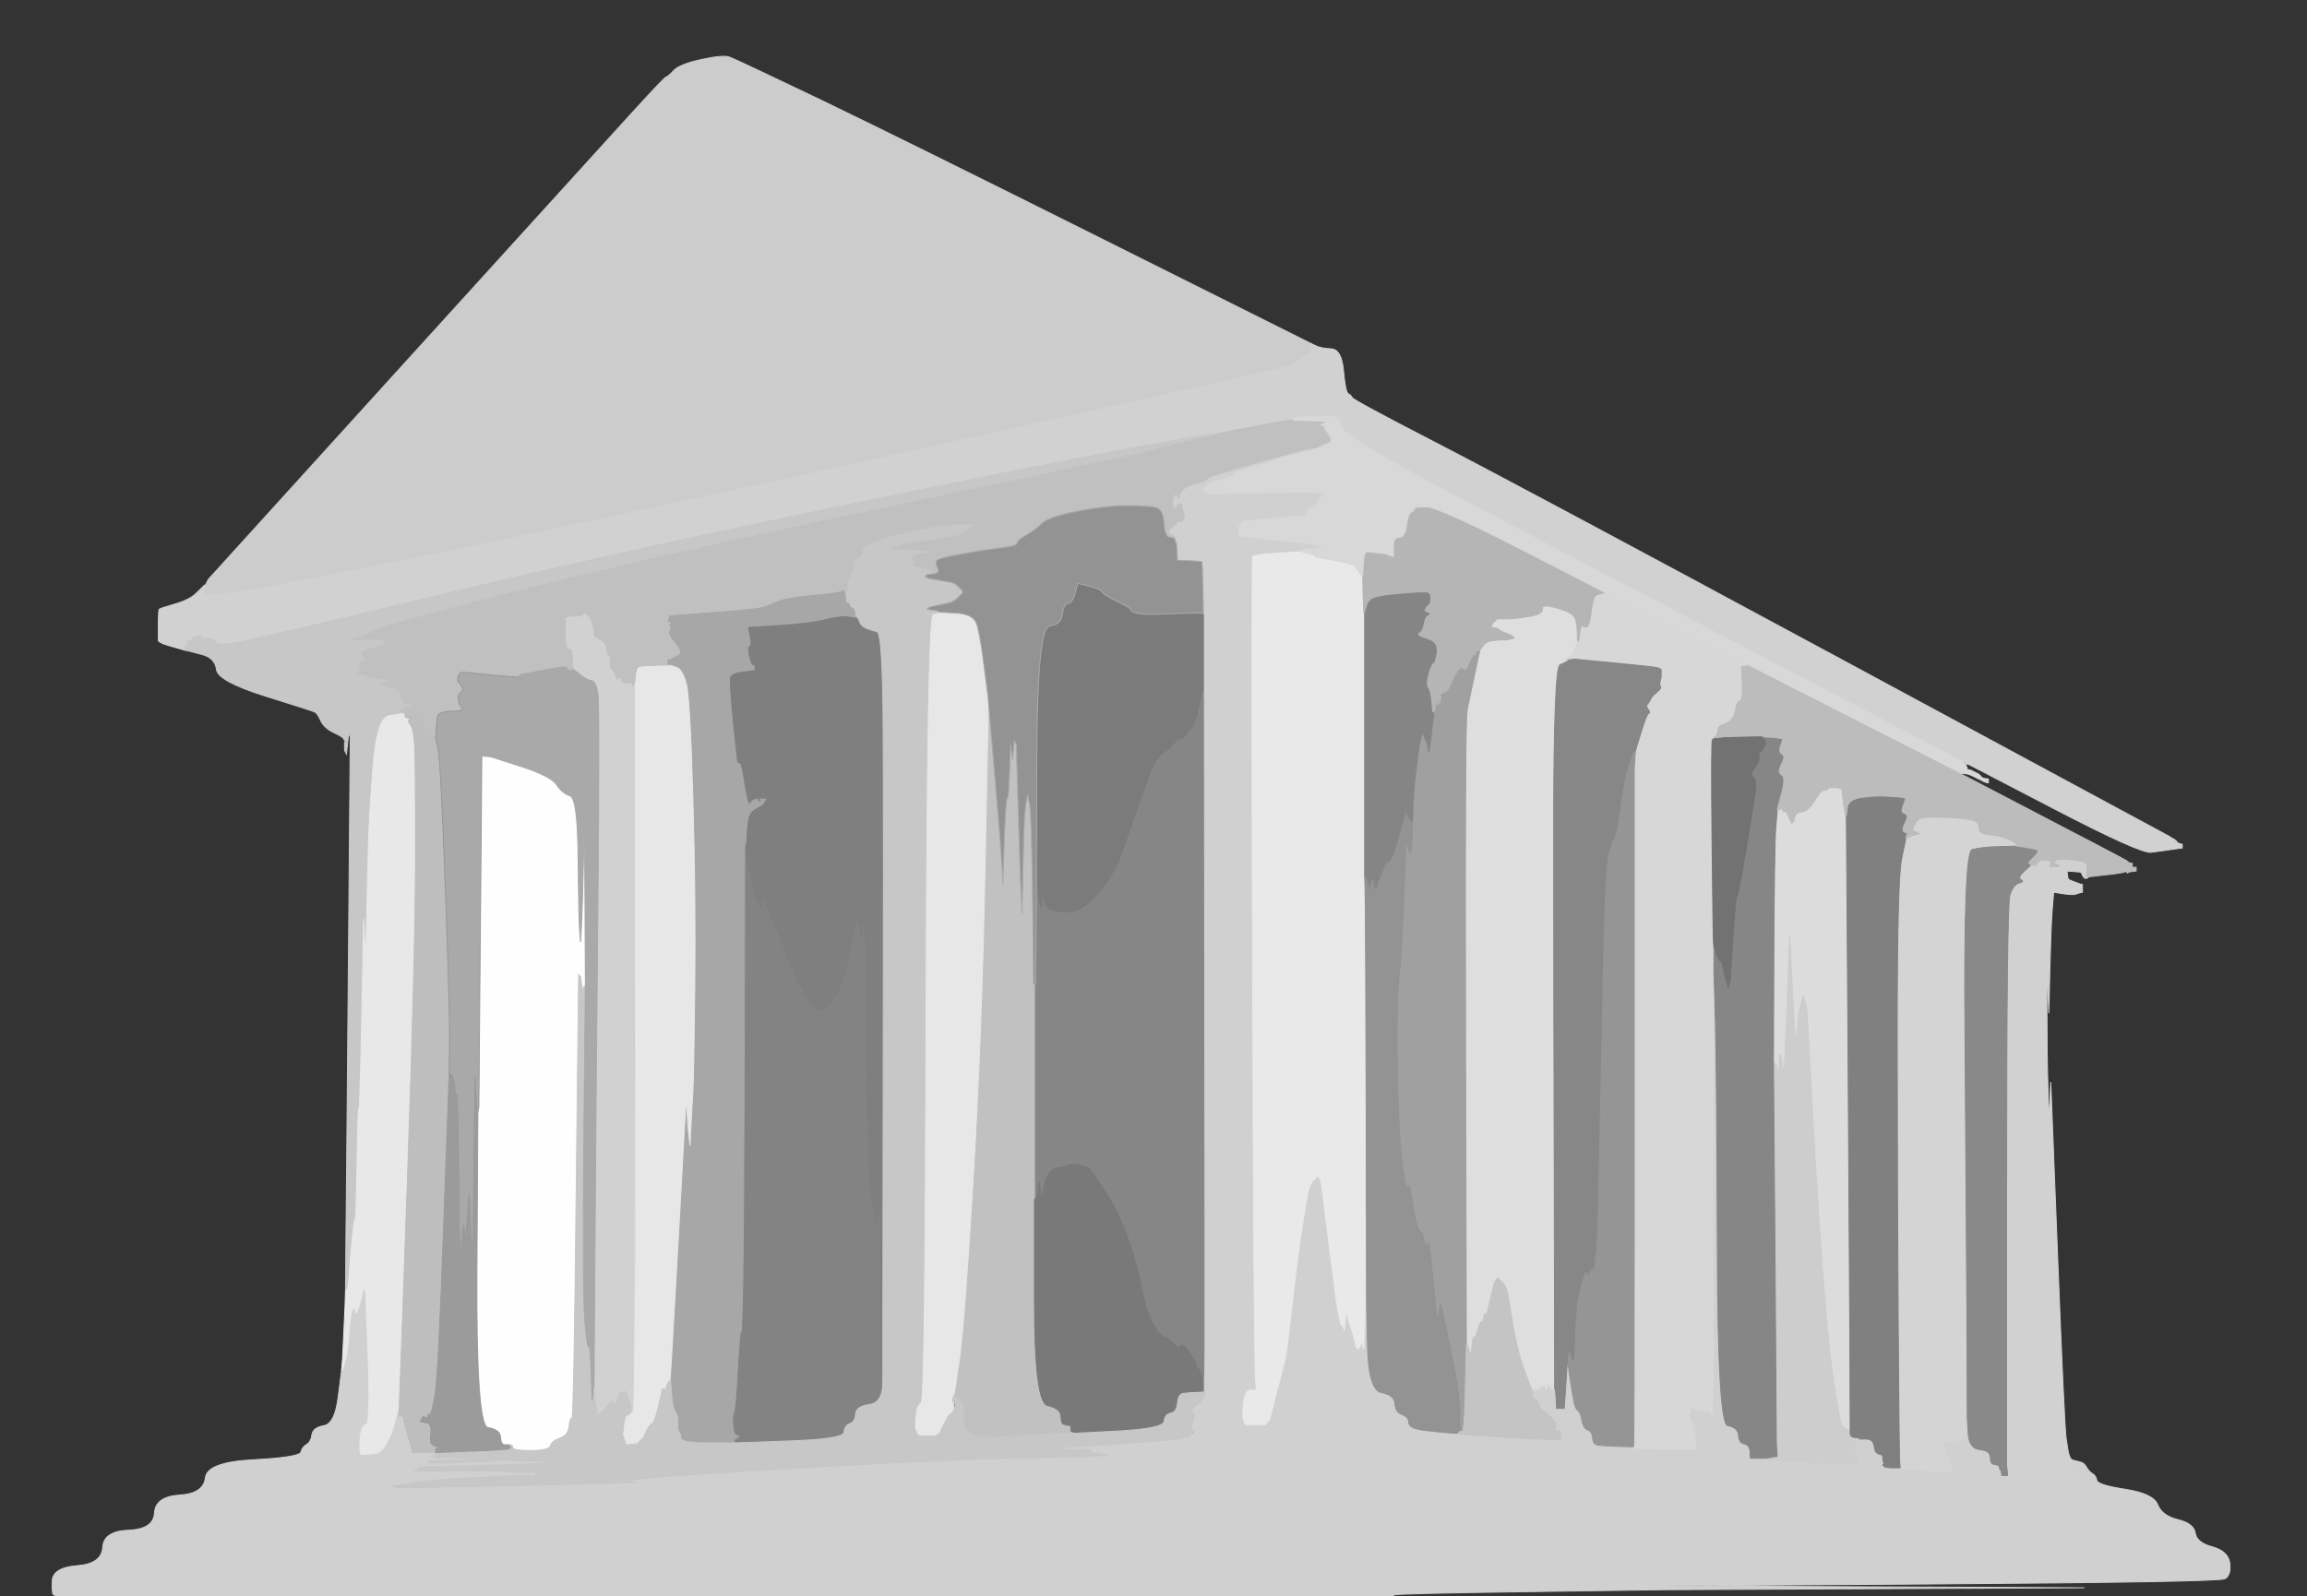 <?xml version="1.0" encoding="UTF-8" standalone="no"?>
<svg
   xmlns:dc="http://purl.org/dc/elements/1.1/"
   xmlns:cc="http://creativecommons.org/ns#"
   xmlns:rdf="http://www.w3.org/1999/02/22-rdf-syntax-ns#"
   xmlns:svg="http://www.w3.org/2000/svg"
   xmlns="http://www.w3.org/2000/svg"
   xmlns:sodipodi="http://sodipodi.sourceforge.net/DTD/sodipodi-0.dtd"
   xmlns:inkscape="http://www.inkscape.org/namespaces/inkscape"
   viewBox="0 0 1202 832"
   version="1.1"
   id="svg4809"
   sodipodi:docname="temple-artemis.svg"
   inkscape:version="1.0.2 (e86c8708, 2021-01-15)">
  <rect x="0" y="0" width="1202" height="832" fill="#333333" stroke="none"/>
  <defs
     id="defs4813" />
  <sodipodi:namedview
     pagecolor="#ffffff"
     bordercolor="#666666"
     borderopacity="1"
     objecttolerance="10"
     gridtolerance="10"
     guidetolerance="10"
     inkscape:pageopacity="0"
     inkscape:pageshadow="2"
     inkscape:window-width="1410"
     inkscape:window-height="901"
     id="namedview4811"
     showgrid="false"
     inkscape:zoom="0.3636868"
     inkscape:cx="554.59614"
     inkscape:cy="552.56052"
     inkscape:window-x="0"
     inkscape:window-y="25"
     inkscape:window-maximized="0"
     inkscape:current-layer="g4807" />
  <g
     fill-rule="evenodd"
     stroke-width=".5"
     id="g4807">
    <path
       d="m250.8 423.5l0.2-29.5 2.5 0.2 2.5 0.3 15.5 5q15.5 5 18.5 9.5t7 5.8q4 1.2 4.2 32.7 0.3 31.5 0.8 37.5l0.5 6 0.5-9.5q0.5-9.5 1-33.5l0.5-24 0.3 45 0.2 45h-0.5l-0.5 1-0.5 1-0.5-3.5-0.5-3.5-0.3-0.2-0.2-0.3-0.2-0.3-0.3-0.2-1.3 115.5q-1.2 115.5-2.2 115.5t-1.5 4.5-4.7 6q-4.3 1.5-5 4-0.8 2.5-10 2.5-9.3 0-9.8-1t-0.8-1h-0.2l-0.2-0.5q-0.3-0.5-0.6-0.5h-2.2q-2 0-2.2-4-0.3-4-6.6-5-6.2-1-5.7-83l0.5-82 0.2-1 0.3-1 0.5-62q0.5-62 0.8-91.5z"
       fill="#fefefe"
       stroke="#fefefe"
       id="path4717" />
    <path
       d="m679 177l1 0.5 1 0.5 1 0.5 0.5 0.3 0.5 0.2v0.5l0.5 0.3 0.5 0.2v0.5l0.2 0.3 0.3 0.2v1l-0.3 0.2-0.2 0.3-0.2 0.3-0.3 0.2-0.3 0.2-0.2 0.3-1 0.5-1 0.5-1 0.3q-1 0.2-1 1.2t-2 1.5-2 1.5-4.5 2.2q-4.5 1.3-175 39.3t-268.5 58-109.5 20.7l-11.5 0.8 0.2-1 0.3-1 0.3-1.5 0.2-1.5 0.2-0.5 0.3-0.5 0.5-1 0.5-1 103-113.5q103-113.5 118.7-130.7 15.8-17.3 16.8-17.6 1-0.2 4-3.4 3-3.3 14.5-5.8t14.7-1.2q3.3 1.2 47.6 22.4 44.2 21.3 147.2 72.8t104 52z"
       fill="#ccc"
       stroke="#ccc"
       id="path4719" />
    <path
       d="m683 180v-1l2.5 1.2q2.5 1.3 8 1.6 5.5 0.2 6.5 11.4 1 11.3 2.5 12 1.5 0.8 2 2 0.5 1.3 41.7 22.6 41.3 21.2 212.8 113.7t171.8 92.7l0.2 0.3 1 0.5 1 0.5 0.2 0.3 0.3 0.2 0.3 0.2 0.2 0.3 0.2 0.3 0.3 0.2 0.3 0.2 0.2 0.3 1 0.3 1 0.2v2l-2 0.2-2 0.3-3.5 0.5q-3.5 0.5-8.7 1.2-5.3 0.8-50-22.4l-44.8-23.3-1-0.3-1-0.2-0.2-0.5q-0.3-0.5-0.6-0.5h-0.2l-0.5-0.2q-0.5-0.3-110.5-57.8t-161-84.5-52-32.3q-1-5.2-6-5.4-5-0.3-11.5 0.2l-6.5 0.5-0.2 0.3-0.3 0.2-0.3 0.2-0.2 0.3v0.5l-3 0.2q-3 0.3-20 3.6l-17 3.2-2.5 0.2q-2.5 0.3-2.5 0.6v0.2l-2.5 0.2q-2.5 0.3-44 7.8t-152.5 30.5-204.5 45.5-103 24-10-0.2q-0.5-1.8-4-1.8t-3.7-1l-0.3-1-0.3 0.2-0.2 0.3-2 0.3-2 0.2v2h-2l-0.2 1-0.3 1-0.3 1.5-0.2 1.5-1-0.2q-1-0.3-4.5-1.3l-3.5-1-1.5-0.5-1.5-0.5-1-0.5-1-0.5-0.2-0.3-0.3-0.2v-8q0-8 0.5-8.5t8.2-2.7q7.8-2.3 11-5.6l3.3-3.2 0.3-0.2 0.2-0.3 0.2-0.3 0.3-0.2h0.5l-0.2 1.5-0.3 1.5-0.3 1-0.2 1 11.5-0.8q11.5-0.7 109.5-20.7t268.5-58 175-39.3q4.5-1.2 4.5-2.2t2-1.5 2-1.5 1-1.2l1-0.3 1-0.5 1-0.5 0.2-0.3 0.3-0.2 0.3-0.2 0.2-0.3 0.2-0.3 0.3-0.2 0.3-0.2q0.2-0.3-0.8-0.6-1-0.2-1-1.2z"
       fill="#d1d1d1"
       stroke="#d1d1d1"
       id="path4721" />
    <path
       d="m892.8 621l0.2-115 0.8 28q0.7 28 1 118 0.2 90 5.4 91 5.3 1 5.6 5 0.2 4 3 4.5 2.7 0.5 3 4l0.2 3.5h7v0.5l14.5 1q14.5 1 24 1h9.5l0.2-0.3 0.3-0.2v-3l-0.3-0.2-0.2-0.3-0.2-0.3q-0.3-0.2-1-2.2-0.8-2 0.2-2.2 1-0.3 0.5-1.6-0.5-1.2 1-1.7l1.5-0.5h3.5q3.5 0 4 3.8 0.5 3.7 2.5 4 2 0.2 2 2 0 1.7 0.2 2l0.3 0.2v1l-0.3 0.2-0.2 0.3 0.2 0.3 0.3 0.2 0.3 0.2 0.2 0.3 1.5 0.3 1.5 0.2v0.5l8.5 0.5q8.5 0.5 16 0.8l7.5 0.2-0.2-2-0.3-2-0.3-0.2q-0.2-0.3-1.7-4.8l-1.5-4.5-0.2-0.3-0.3-0.2-0.3-1-0.2-1 1 0.2 1 0.3 4-0.5q4-0.5 5.2-0.8 1.3-0.2 1.6-5.7l0.2-5.5 0.5 8q0.5 8 6 8.5t5.5 4 2 3.7q2 0.3 2.2 0.6l0.3 0.2 0.3 1 0.2 1v4l1 0.2 1 0.3 8 0.5q8 0.5 19.5 0.8l11.5 0.2-0.2-1.5-0.3-1.5-0.3-0.2-0.2-0.3-0.2-0.3-0.3-0.2-0.5-2q-0.5-2-0.8-3.5l-0.2-1.5 1 0.2q1 0.3 3 0.8t3.2 2.8q1.3 2.2 3 3.2 1.8 1 2.3 3.5t15 4.7q14.5 2.3 16.7 8 2.3 5.8 10.6 7.8 8.2 2 9 7 0.7 5 9 7.2 8.2 2.3 9 8.6 0.7 6.2-2.6 8-3.2 1.7-149.7 2.7l-146.5 1 111.5 0.5 111.5 0.5-108.5 0.5q-108.5 0.5-109 0.5t-70.5 1-71.5 1.7l-1.5 0.8h-696v-0.5l-1-0.3q-1-0.2-0.8-7.2 0.3-7 13-8 12.8-1 13.3-9.5t13.5-9 13.5-9 13-9.3q12.5-0.7 13.5-9 1-8.2 25-9.4 24-1.3 24.8-4 0.7-2.8 3-4 2.2-1.3 2.7-5 0.5-3.8 6.3-4.8 5.7-1 7.4-15l1.8-14h0.5l0.3-2.5 0.2-2.5h0.2q0.3 0 0.8-1l0.5-1 0.5-4q0.5-4 1.2-12.5 0.8-8.5 1.8-8.5t1.2 1.5q0.3 1.5 1-0.3 0.8-1.7 1.6-5l0.7-3.2 0.5-2 0.5-2 0.5 1 0.5 1 1.3 34.2q1.2 34.3-1 35-2.3 0.8-2.8 4.8l-0.5 4v5l0.3 1 0.2 1 4-0.2 4-0.3 1-0.5 1-0.5 0.2-0.3 0.3-0.2 0.3-0.2 0.2-0.3 0.2-0.3 0.3-0.2 0.3-0.2q0.2-0.3 2.2-3.8t3.2-8.2l1.3-4.8 0.5-2 0.5-2h0.5v4h2l0.2 1.5 0.3 1.5 2 7q2 7 2.3 8l0.2 1h13v1.5q0 1.5 1 1.3l1-0.3 0.2-0.3 0.3-0.2 0.3 0.2 0.2 0.3h2l0.2-0.3 0.3-0.2 0.3 0.2 0.2 0.3 9 0.5 9 0.5-14 0.5-14 0.5-0.2 0.3-0.3 0.2-0.3 0.2-0.2 0.3h6l15-0.5 15-0.5-3-0.5-3-0.5 10 0.5q10 0.5 13.5 0.5h3.5l3.5 0.5 3.5 0.5-11.5 0.5q-11.5 0.5-34 1l-22.5 0.5-0.2 0.3-0.3 0.2-0.3 0.2-0.2 0.3-1 0.5-1 0.5h22q22 0 27 0.5t8 0.5h3l1.5-0.3 1.5-0.2v2l-10 0.2q-10 0.3-28 1.3t-23 2l-5 1-4 0.5-4 0.5 1 0.5 1 0.5 48.5-1q48.5-1 62.5-1.5l14-0.5-3.5-0.5-3.5-0.5 16-1.5q16-1.5 86-5.5t100.5-4.5 40-1l9.5-0.5-3-0.5-3-0.5-2.5-0.5q-2.5-0.5-0.5-1t-5-0.5h-9l-1-0.5-1-0.5 16-1q16-1 32.5-2.3 16.5-1.2 16.5-2.2t2.5-1.2q2.5-0.3 2.5-1.3t-1-1.3q-1-0.2 0.5-4.4 1.5-4.3 0-4.6-1.5-0.2 0.5-2.4 2-2.3 3-2.6 1-0.2 1.2-1.2l0.3-1 0.3-0.2 0.2-0.3 0.2-0.3 0.3-0.2 0.3-1 0.2-1h-9v-0.5l4-0.3 4-0.2v-6h0.5l0.5 1.5 0.5 1.5 0.3 1 0.2 1 1-0.2 1-0.3 0.2-0.3 0.3-0.2 0.3 0.2 0.2 0.3 0.2 0.3 0.3 0.2 0.5-1 0.5-1 1.3-2q1.2-2 3.7-2.2 2.5-0.3 4-1 1.5-0.8 1.7-1.8l0.3-1 0.3-0.2 0.2-0.3 0.2-0.3 0.3-0.2 0.3-0.2 0.2-0.3h2l0.2 0.3 0.3 0.2 0.5 1.5 0.5 1.5 0.5 1 0.5 1 0.3 0.2 0.2 0.3 0.2 0.3 0.3 0.2 0.5 1.5q0.5 1.5 0.8 2l0.2 0.5h-0.2q-0.3 0-0.6 0.5l-0.2 0.5-1.8 1q-1.7 1-2.2 5.5t-0.5 6.5v2l0.5 1.5 0.5 1.5 0.3 0.2 0.2 0.3h10l0.2-0.3 0.3-0.2 0.3-0.2 0.2-0.3 0.2-0.3 0.3-0.2 0.3-0.2 0.2-0.3 0.2-0.3 0.3-0.2 0.5-2q0.5-2 2-8t3.5-13.5 2.5-10 3.5-29 5.5-41.5l2.5-15 0.5-1.5 0.5-1.5 0.5-1 0.5-1 0.3-0.2 0.2-0.3 0.2-0.3 0.3-0.2 0.3-0.2 0.2-0.3 0.2-0.3 0.3-0.2 0.3-0.2 0.2-0.3 0.2-0.3 0.3-0.2 0.3 0.2 0.2 0.3 0.2 0.3 0.3 0.2 0.5 1.5 0.5 1.5 4 32q4 32 4.5 34l0.5 2 0.5 2.5 0.5 2.5 0.3 0.2 0.2 0.3 0.2 0.3 0.3 0.2 0.5 1 0.5 1 0.5-5 0.5-5 0.5 2.5 0.5 2.5 1.5 4.5q1.5 4.5 2 7l0.5 2.5 0.3 0.2 0.2 0.3 0.2 0.3 0.3 0.2 0.3-0.2 0.2-0.3 0.2-0.3 0.3-0.2 0.5-1.5 0.5-1.5 0.5 2 0.5 2 0.5-12.5 0.5-12.5h0.5l0.5 23.2q0.5 23.3 7.3 24.6 6.7 1.2 7 5.7 0.2 4.5 3.7 5.7 3.5 1.3 3.5 4.3t8.5 4 13 1.3l4.5 0.2h0.5l0.3 0.2 0.2 0.3 23 1.5q23 1.5 26 1.2l3-0.2v-4l-1-0.2-1-0.3-0.2-0.3-0.3-0.2-0.3-0.2-0.2-0.3 0.2-0.3 0.3-0.2v-0.5q0-0.5 0-1.5t-2.3-3.2q-2.2-2.3-4.2-3.6-2-1.2-2-2.7t-1.8-3l-1.7-1.5-0.3-2-0.2-2h4l0.2-1.5 0.3-1.5 0.5 1 0.5 1 0.5-1 0.5-1 0.5 1.5 0.5 1.5 0.5-1.5 0.5-1.5 1.3 1.8q1.2 1.7 1.7 1.4l0.5-0.2h0.2q0.3 0 0.6 5l0.2 5h4l0.2-3.5 0.3-3.5 0.5-8 0.5-8h0.5l1.2 8.5q1.3 8.5 2 11.7 0.8 3.3 2 4 1.3 0.8 2 5 0.8 4.3 3 5 2.3 0.8 2.6 4.3 0.2 3.5 3.2 3.7 3 0.3 10 0.6l7 0.2v0.5l0.2 0.3q0.3 0.2 0.6-0.3l0.2-0.5 7.5 0.8q7.5 0.7 16.5 0.7h9l-0.2-0.3-0.3-0.2v-3q0-1-0.5-5t-1.2-7l-0.8-3h-2l0.2-1 0.3-1 0.3-0.2 0.2-0.3h3l2.8 0.7q2.7 0.8 4 0.3 1.2-0.5 1.4 0.5l0.3 1 0.3-0.2 0.2-0.3 0.2-0.3 0.3-0.2 0.3-115z"
       fill="#d0d0d0"
       stroke="#d0d0d0"
       id="path4723" />
    <path
       d="m387.8 540l0.2-99 2.2 10.5q2.3 10.5 2.8 13l0.5 2.5 0.5 1 0.5 1 0.5 1 0.5 1 0.5 1 0.5 1 0.5-4 0.5-4 0.5 2 0.5 2 9 22.5q9 22.5 12.5 27.5t3.8 5.2l0.2 0.3 0.2 0.3 0.3 0.2 0.3 0.2 0.2 0.3 0.2 0.3 0.3 0.2 0.3 0.2 0.2 0.3h3l0.2-0.3 0.3-0.2 0.3-0.2 0.2-0.3 0.2-0.3 0.3-0.2 0.3-0.2 0.2-0.3 0.2-0.3 0.3-0.2 0.3-0.2q0.2-0.3 3.7-5.3t6.7-20.7l3.3-15.8 0.5-1.5 0.5-1.5 0.3 0.2 0.2 0.3 0.2 0.3 0.3 0.2 0.5 4 0.5 4 0.5-3.5 0.5-3.5 0.5-3 0.5-3 1 71q1 71 2.5 78t2 11l0.5 4 0.5-4.5 0.5-4.5 0.5 2 0.5 2 0.5 38q0.5 38 0.8 38h0.2v10.5q0 10.5-7 11.5t-7.2 5q-0.3 4-3 5-2.8 1-3 4.5-0.3 3.5-28.6 4.5l-28.2 1-0.2-0.5-0.3-0.5-0.3-0.2-0.2-0.3 1-0.5 1-0.5 0.2-0.3 0.3-0.2 0.3-0.2 0.2-0.3-1.5-0.5q-1.5-0.5-1.7-5.8-0.3-5.2 0.4-5.7 0.8-0.5 2-22.5 1.3-22 1.8-20t1-26.5 0.8-127.5z"
       fill="#838383"
       stroke="#838383"
       id="path4725" />
    <path
       d="m671 219.2l3-0.2 8.5 0.2 8.5 0.3-0.2 0.3-0.3 0.2-0.3 0.2-0.2 0.3-1 0.5-1 0.5 1 0.3 1 0.2 0.2 1 0.3 1 0.3 0.2 0.2 0.3 0.2 0.3 0.3 0.2 0.5 1 0.5 1 0.3 0.2 0.2 0.3 0.2 0.3 0.3 0.2v2l-0.3 0.2-0.2 0.3-1 0.5q-1 0.5-4 1.8l-3 1.2-2 0.2q-2 0.3-2 0.6v0.2l-2 0.2q-2 0.3-7.5 2l-5.5 1.8-2 0.2q-2 0.3-18.8 5-16.7 4.8-16 5.6 0.8 0.7-6.2 2.7t-7.8 5.3q-0.7 3.2-1.2 2.7l-0.5-0.5-0.5-1-0.5-1-0.5 1-0.5 1v4l0.3 0.2 0.2 0.3 1-1.3q1-1.2 2-1.2t1.2 1.5l0.3 1.5 0.5 2 0.5 2v1l-0.7 1.2q-0.8 1.3-2 1-1.3-0.2-1.6 0.8-0.2 1-2 2-1.7 1-2 2-0.2 1 1.6 1.5 1.7 0.5 2 2.5l0.2 2h-0.2q-0.3 0-0.6-1.5-0.2-1.5-2.7-1.5t-3-7-3.5-8.2q-3-1.3-15-1.3t-27 3-18.2 6.3q-3.3 3.2-8 6-4.8 2.7-4.8 4.2t-8.5 2.5-21 3.3q-12.5 2.2-12.7 3.7-0.3 1.5 0.7 3.5t-0.3 2.5l-1.2 0.5-0.2-0.5q-0.3-0.5-6.6-2.3-6.2-1.7-4.7-2.2t0.3-1.2q-1.3-0.8-0.8-2.3t5.2-2.3l4.8-0.7-6-0.5q-6-0.5-8.5-0.5h-7.5l0.2-0.3 0.3-0.2 0.3-0.2 0.2-0.3 1.5-0.5 1.5-0.5 1.5-0.5 1.5-0.5 12.5-2q12.5-2 15-2.5l2.5-0.5 1-0.5 1-0.5 0.2-0.3 0.3-0.2 0.3-0.2 0.2-0.3 1-0.5 1-0.5 0.2-0.3 0.3-0.2 0.3-0.2 0.2-0.3 0.2-0.3 0.3-0.2 0.3-0.2 0.2-0.3h-6.5q-6.5 0-12 1t-21.7 4.7q-16.3 3.8-17 7.8-0.8 4-2.8 4t-2.2 3.5q-0.3 3.5-1.3 5.5t-1.7 6.5l-0.8 4.5h-0.5l-0.5-2q-0.5-2-1-1t-14.2 2.2q-13.8 1.3-18.6 3-4.7 1.8-7.4 3-2.8 1.3-26.3 3l-23.5 1.8-0.2 1-0.3 1-0.3 0.2-0.2 0.3 1 0.5 1 0.5-0.2 0.3-0.3 0.2-0.3 0.2-0.2 0.3 0.5 1.3q0.5 1.2-0.3 1.7-0.7 0.5-0.2 2t3 4.5 2.8 4.5q0.2 1.5-2.3 2.7-2.5 1.3-3.5 1.6l-1 0.2v2l1 0.2q1 0.3 1 0.6v0.2l-8 0.2q-8 0.3-9 0.6-1 0.2-1.5 4.7l-0.5 4.5h-0.5l-0.5 1-0.5 1-0.3-1.5q-0.2-1.5-1.2-1.3l-1 0.3h-1l-1-0.3-1-0.2-0.2-1-0.3-1-0.3-0.2q-0.2-0.3-1 0.4-0.7 0.8-1.7-1.7t-2.3-3.7q-1.2-1.3-0.7-4 0.5-2.8-0.5-2.8t-1.2-3.5q-0.3-3.5-3.6-5-3.2-1.5-3-2.5 0.3-1-0.7-5t-2.3-4.8l-1.2-0.7-0.2-0.3-0.3-0.2-0.3 0.2-0.2 0.3-0.2 0.3-0.3 0.2-0.3 0.2-0.2 0.3h-1l-0.2-0.3-0.3-0.2-0.3 0.2-0.2 0.3h-4l-1 0.3-1 0.2v8q0 8 1.5 8t1.7 1q0.3 1 0.6 5.5l0.2 4.5h-0.5l-0.3 0.2-0.2 0.3h-2l-0.2-0.3-0.3-0.2-0.3-1q-0.2-1-11.7 1.2l-11.5 2.3-1 0.5-1 0.5v0.5h-0.2q-0.3 0-13.6-1.2l-13.2-1.3h-3l-0.2 0.3-0.3 0.2-0.5 1-0.5 1v2l1.7 2.2q1.8 2.3 0 3.6-1.7 1.2-1.4 3.4 0.2 2.3 0.4 2.6 0.3 0.2 0.8 1.2l0.5 1 0.3 0.2 0.2 0.3-0.2 0.3-0.3 0.2-0.3 0.2-0.2 0.3-6 0.3q-6 0.2-6.2 3.2-0.3 3-0.6 7l-0.2 4-0.5-0.2-0.5-0.3-0.2-0.3-0.3-0.2-0.5-1-0.5-1-0.3-0.2-0.2-0.3-1-0.3-1-0.2-0.2-1q-0.3-1-1.6-3.2-1.2-2.3-4.7-3l-3.5-0.8-0.2-0.5q-0.3-0.5-0.6-0.5h-2.2v-0.5l-1-0.5-1-0.5 1-0.5q1-0.5 1.5-1l0.5-0.5 2-0.5 2-0.5-2-0.5-2-0.5-0.2-0.3-0.3-0.2-0.3-0.2q-0.2-0.3-0.7-3.3t-5-4l-4.5-1-1.5-0.5-1.5-0.5 2.5-0.5q2.5-0.5 2.7-0.8l0.3-0.2 0.3-0.2 0.2-0.3-3.5-0.5q-3.5-0.5-7.5-1.5l-4-1-0.2-0.3-0.3-0.2-0.3-0.2-0.2-0.3 0.2-0.3 0.3-0.2 0.3-0.2 0.2-0.3-0.2-0.3-0.3-0.2-0.3-0.2-0.2-0.3 0.2-0.3 0.3-0.2 0.3-0.2 0.2-0.3 0.2-0.3 0.3-0.2 0.3-0.2 0.2-0.3-0.2-0.3-0.3-0.2-0.3-0.2-0.2-0.3 0.2-0.3 0.3-0.2 0.3-0.2 0.2-0.3 1.5-0.5q1.5-0.5 0-1t-1.5-2.2q0-1.8 5-3l5-1.3 1-0.3 1-0.2v-2l-1.5-0.2-1.5-0.3-0.2-0.3-0.3-0.2-0.3 0.2-0.2 0.3h-16l2-0.5 2-0.5 2-0.5 2-0.5 6.5-3q6.5-3 48.5-14t96-23.5 152.8-33.2q98.7-20.8 107-23 8.2-2.3 19-4.6 10.7-2.2 11-2.7l0.2-0.5 2.5-0.2q2.5-0.3 2.5-0.6v-0.2l17-3.2q17-3.3 20-3.6z"
       fill="#c0c0c0"
       stroke="#c0c0c0"
       id="path4727" />
    <path
       d="m665.5 287.8l12.5-0.8v0.5l2 0.5 2 0.5 1.5 0.5 1.5 0.5 0.2 0.3 0.3 0.2 0.3 0.2 0.2 0.3 9 1.5q9 1.5 10.5 3t1.7 1.8l0.3 0.2 0.5 1 0.5 1 0.3 0.2 0.2 0.3 0.5 0.3 0.5 0.2 0.2 9.5 0.3 9.5h0.5v137l0.2 6.5q0.3 6.5 0.6 111l0.2 104.5h-0.5l-0.5 12.5-0.5 12.5-0.5-2-0.5-2-0.5 1.5-0.5 1.5-0.3 0.2-0.2 0.3-0.2 0.3-0.3 0.2-0.3-0.2-0.2-0.3-0.2-0.3-0.3-0.2-0.5-2.5q-0.5-2.5-2-7l-1.5-4.5-0.5-2.5-0.5-2.5-0.5 5-0.5 5-0.5-1-0.5-1-0.3-0.2-0.2-0.3-0.2-0.3-0.3-0.2-0.5-2.5-0.5-2.5-0.5-2q-0.5-2-4.5-34l-4-32-0.5-1.5-0.5-1.5-0.3-0.2-0.2-0.3-0.2-0.3-0.3-0.2-0.3 0.2-0.2 0.3-0.2 0.3-0.3 0.2-0.3 0.2-0.2 0.3-0.2 0.3-0.3 0.2-0.3 0.2-0.2 0.3-0.2 0.3-0.3 0.2-0.5 1-0.5 1-0.5 1.5-0.5 1.5-2.5 15q-2.5 15-5.5 41.5t-3.5 29-2.5 10-3.5 13.5-2 8l-0.5 2-0.3 0.2-0.2 0.3-0.2 0.3-0.3 0.2-0.3 0.2-0.2 0.3-0.2 0.3-0.3 0.2-0.3 0.2-0.2 0.3h-10l-0.2-0.3-0.3-0.2-0.5-1.5-0.5-1.5v-2q0-2 0.5-6.5t2.2-5.5l1.8-1 0.5-0.2q0.5-0.3 0.5-0.6v-0.2h0.2q0.3 0 0.3-3v-3l-0.5-38q-0.5-38-1-213t0.2-176.2q0.8-1.3 13.3-2z"
       fill="#e9e9e9"
       stroke="#e9e9e9"
       id="path4729" />
    <path
       d="m682.5 234.2l2.5-0.2v0.2q0 0.3-21.5 6.3t-20.5 6.5-5.5 2.5l-6.5 2-1 0.5-1 0.5-0.2 0.3-0.3 0.2-0.5 1-0.5 1-0.3 0.2-0.2 0.3 1 0.5 1 0.5 1 0.5 1 0.5 14.5-0.5q14.5-0.5 27.5-0.5h13l2 0.5 2 0.5-1 0.5-1 0.5 0.2 0.3 0.3 0.2 0.3 0.2 0.2 0.3-1 0.3-1 0.2-0.2 1-0.3 1-0.3 0.2-0.2 0.3-1 0.5q-1 0.5-0.8 0.8 0.3 0.2-1.4 1.2-1.8 1-1.8 2t1 1.2q1 0.3-16.5 1.8l-17.5 1.5-0.2 0.3-0.3 0.2-0.3 0.2-0.2 0.3-0.2 0.3-0.3 0.2-0.5 1-0.5 1v4l0.3 0.2 0.2 0.3 14 1.5q14 1.5 18.5 2l4.5 0.5 1.5 0.5 1.5 0.5 2.5 0.5 2.5 0.5-6.5 0.5-6.5 0.5v0.5l-12.5 0.8q-12.5 0.7-13.3 2-0.7 1.2-0.2 176.2t1 213l0.5 38 0.3 3.5 0.2 3.5h-2l-0.2-2.5-0.3-2.5-0.3-0.2-0.2-0.3-0.2-0.3-0.3-0.2-0.5-1-0.5-1-0.5-1.5-0.5-1.5-0.3-0.2-0.2-0.3h-2l-0.2 0.3-0.3 0.2-0.3 0.2-0.2 0.3-0.2 0.3-0.3 0.2-0.3 1q-0.2 1-1.7 1.8-1.5 0.7-4 1-2.5 0.2-3.7 2.2l-1.3 2-0.5 1-0.5 1-0.3-0.2-0.2-0.3-0.2-0.3-0.3-0.2-0.3 0.2-0.2 0.3-1 0.3-1 0.2-0.2-1-0.3-1-0.5-1.5-0.5-1.5h-0.5l0.2-2q0.3-2 0-180l-0.2-178v-39l-0.2-13.5q-0.3-13.5-0.6-13.7-0.2-0.3-6.4-0.6l-6.3-0.2-0.3-4.5-0.2-4.5-0.2-2q-0.3-2-2-2.5-1.8-0.5-1.6-1.5 0.3-1 2-2 1.8-1 2-2 0.3-1 1.6-0.8 1.2 0.3 2-1l0.7-1.2v-1l-0.5-2-0.5-2-0.3-1.5q-0.2-1.5-1.2-1.5t-2 1.2l-1 1.3-0.2-0.3-0.3-0.2v-4l0.5-1 0.5-1 0.5 1 0.5 1 0.5 0.5q0.5 0.5 1.2-2.7 0.8-3.3 7.8-5.3t6.2-2.7q-0.7-0.8 25-8 25.8-7.3 28.3-7.6z"
       fill="#d0d0d0"
       stroke="#d0d0d0"
       id="path4731" />
    <path
       d="m304.2 320.2l0.3-0.2 0.3 0.2 0.2 0.3 1.2 0.7q1.3 0.8 2.3 4.8t0.7 5q-0.2 1 3 2.5 3.3 1.5 3.6 5 0.2 3.5 1.2 3.5t0.5 2.8q-0.5 2.7 0.7 4 1.3 1.2 2.3 3.7t1.7 1.7q0.8-0.7 1-0.4l0.3 0.2 0.3 1 0.2 1 1 0.2 1 0.3h1l1-0.3q1-0.2 1.2 1.3l0.3 1.5 0.5-1 0.5-1h0.5l-0.2 132q-0.3 132-0.3 189.5v57.5l-0.3 0.2-0.2 0.3-1 0.3-1 0.2 0.2-1 0.3-1v-4l-0.3-0.2-0.2-0.3-0.2-0.3-0.3-0.2-0.5-2-0.5-2-0.3-0.2-0.2-0.3-0.2-0.3-0.3-0.2-0.3 0.2-0.2 0.3-1 0.3-1 0.2-1 3.2q-1 3.3-2.2 2-1.3-1.2-2.3 0.3t-1.3 1.7l-0.2 0.3-0.2 0.3-0.3 0.2-0.3 0.2-0.2 0.3-0.2 0.3-0.3 0.2-0.3 0.2-0.2 0.3-0.2 0.3-0.3 0.2-0.3 0.2-0.2 0.3-1 0.3-1 0.2-0.2-2.5q-0.3-2.5-0.8-6l-0.5-3.5h-0.5l0.2-1 0.3-1 0.5-72.5q0.5-72.5 1.5-177.5t0-111.5-3.3-6.7q-2.2-0.3-5.7-3l-3.5-2.8-0.2-4.5q-0.3-4.5-0.6-5.5-0.2-1-1.7-1t-1.5-8v-8l1-0.2 1-0.3h4l0.2-0.3 0.3-0.2 0.3 0.2 0.2 0.3h1l0.2-0.3 0.3-0.2 0.3-0.2 0.2-0.3 0.2-0.3z"
       fill="#d1d1d1"
       stroke="#d1d1d1"
       id="path4733" />
    <path
       d="m822.2 328.5l-0.2 5.5-0.8 2.5q-0.7 2.5-1.2 3.5l-0.5 1-0.3 0.2-0.2 0.3-0.2 0.3-0.3 0.2-0.3 0.2-0.2 0.3-0.2 0.3q-0.3 0.2-0.6 0.7l-0.2 0.5-0.5 0.2q-0.5 0.3-0.5 0.6v0.2l-3.2 1.5q-3.3 1.5-3.3 84.5t0.3 188l0.2 105-0.5 0.2q-0.5 0.3-1.7-1.4l-1.3-1.8-0.5 1.5-0.5 1.5-0.5-1.5-0.5-1.5-0.5 1-0.5 1-0.5-1-0.5-1-0.3 1.5-0.2 1.5h-4l-0.2-0.5q-0.3-0.5-3.8-10t-6-24.5l-2.5-15-0.5-1.5-0.5-1.5-0.5-1-0.5-1-0.3-0.2-0.2-0.3-0.2-0.3-0.3-0.2-0.3-0.2-0.2-0.3-0.2-0.3-0.3-0.2-0.3-0.2-0.2-0.3-0.2-0.3-0.3-0.2-0.3 0.2-0.2 0.3-0.2 0.3-0.3 0.2-0.5 1-0.5 1-0.5 2-0.5 2-1.5 6.5q-1.5 6.5-2 5.5t-1 2-1 2-2 4-2 4-1 4l-0.5 5-0.5-1-0.5-1-0.5-1.5-0.5-1.5h-0.5l-0.2-77q-0.3-77-0.3-163.5t1-91 3.7-17.5l2.8-13 1.5-2.2q1.5-2.3 4.5-2.8t5.5-0.5h2.5l2-0.5 2-0.5-0.2-0.3-0.3-0.2-0.3-0.2-0.2-0.3-1-0.5-1-0.5-1.5-0.5q-1.5-0.5-3-1.5l-1.5-1-1.5-0.3-1.5-0.2 0.2-1 0.3-1 0.3-0.2 0.2-0.3 0.2-0.3 0.3-0.2 0.3-0.2 0.2-0.3 0.2-0.3 0.3-0.2 0.3-0.2 0.2-0.3h5q5 0 12-1.3 7-1.2 6.5-3.7t5-1.3q5.5 1.3 9.7 3.6 4.3 2.2 4.3 2.7t-0.3 6z"
       fill="#dedede"
       stroke="#dedede"
       id="path4735" />
    <path
       d="m631 226.2l3-0.2v0.2q0 0.3-13.5 3.3t-21.7 5.3q-8.3 2.2-107 23-98.8 20.7-152.8 33.2t-96 23.5-48.5 14l-6.5 3-2 0.5-2 0.5-2 0.5-2 0.5h16l0.2-0.3 0.3-0.2 0.3 0.2 0.2 0.3 1.5 0.3 1.5 0.2v2l-1 0.2-1 0.3-5 1.3q-5 1.2-5 3 0 1.7 1.5 2.2t0 1l-1.5 0.5-0.2 0.3-0.3 0.2-0.3 0.2-0.2 0.3 0.2 0.3 0.3 0.2 0.3 0.2 0.2 0.3-0.2 0.3-0.3 0.2-0.3 0.2-0.2 0.3-0.2 0.3-0.3 0.2-0.3 0.2-0.2 0.3 0.2 0.3 0.3 0.2 0.3 0.2 0.2 0.3-0.2 0.3-0.3 0.2-0.3 0.2-0.2 0.3 0.2 0.3 0.3 0.2 0.3 0.2 0.2 0.3 4 1q4 1 7.5 1.5l3.5 0.5-0.2 0.3-0.3 0.2-0.3 0.2q-0.2 0.3-2.7 0.8l-2.5 0.5 1.5 0.5 1.5 0.5 4.5 1q4.5 1 5 4t0.7 3.3l0.3 0.2 0.3 0.2 0.2 0.3 2 0.5 2 0.5-2 0.5-2 0.5-0.5 0.5q-0.5 0.5-1.5 1l-1 0.5 1 0.5 1 0.5v0.5l-6.2 1q-6.3 1-8.3 25t-2.5 41-1 40.5l-0.5 23.5-0.5-12-0.5-12-1 50q-1 50-1.5 48.5t-1 29-1 29.5-1.5 9.5-1.5 17.5l-0.5 7-0.5 1.5-0.5 1.5h-0.5l0.2-24.5q0.3-24.5 1.3-145.5l1-121-0.5 1-0.5 1-0.5 4.5-0.5 4.5-0.5-1-0.5-1v-4l0.3-0.2 0.2-0.3-0.2-0.3-0.3-0.2-0.5-1q-0.5-1-5.2-3.2-4.8-2.3-6.6-6-1.7-3.8-3-4.6-1.2-0.7-26-8.4-24.7-7.8-25.4-13.8-0.8-6-7.3-7.8l-6.5-1.7-1-0.3-1-0.2-0.2-0.5-0.3-0.5h-0.5l0.2-0.5 0.3-0.5 0.3-0.2 0.2-0.3 0.2-0.3 0.3-0.2 0.3-1 0.2-1h2v-2l2-0.2 2-0.3 0.2-0.3 0.3-0.2 0.3 1q0.2 1 3.7 1t4 1.8q0.5 1.7 10 0.2t103-24 204.5-45.5 154.5-31 46.5-8.3z"
       fill="#c7c7c7"
       stroke="#c7c7c7"
       id="path4737" />
    <path
       d="m626.8 359h0.2l0.2 178q0.3 178 0 180l-0.2 2v1h-0.5l-0.5-3q-0.5-3-1.2-3.2-0.8-0.3-1.6-2.6-0.7-2.2-3.4-6.2-2.8-4-3.8-4t-1.2 1q-0.3 1-2.6-1.2-2.2-2.3-5.7-4-3.5-1.8-6.7-8.8-3.3-7-5.3-18t-7-25-12.3-25q-7.2-11-8.4-11.5-1.3-0.5-5-1.3-3.8-0.7-5.8 0.3t-4 1-4.2 1.7q-2.3 1.8-3.3 6.3l-1 4.5-0.5 2.5-0.5 2.5-0.5-5-0.5-5-0.5 3.5-0.5 3.5-0.5 1-0.5 1h-0.5v-112h0.5l0.3-27 0.2-27h0.5l0.5 5.5 0.5 5.5 0.5 1.5 0.5 1.5 0.5-4 0.5-4 0.7 4.2q0.8 4.3 4.8 5.3t9.5 0.5 13.3-9.2q7.7-8.8 11.2-17.8t10-28 8.8-22.8q2.2-3.7 5-5.4 2.7-1.8 5.2-4.8t3.2-2.2q0.8 0.7 4-3.6 3.3-4.2 4.3-8.2t2-9 1.3-5z"
       fill="#868686"
       stroke="#868686"
       id="path4739" />
    <path
       d="m560.2 309l1.3-5 6 1.5q6 1.5 6.7 3 0.8 1.5 8 5 7.3 3.5 7 4.3-0.2 0.7 2.8 1.7t15.5 0.5 15.5-0.5h3l0.5 0.3 0.5 0.2v39h-0.2q-0.3 0-1.3 5t-2 9-4.3 8.2q-3.2 4.3-4 3.6-0.7-0.8-3.2 2.2t-5.2 4.8q-2.8 1.7-5 5.4-2.3 3.8-8.8 22.8t-10 28-11.2 17.8q-7.8 8.7-13.3 9.2t-9.5-0.5-4.8-5.3l-0.7-4.2-0.5 4-0.5 4-0.5-1.5-0.5-1.5-0.5-5.5-0.5-5.5h-0.5l0.2-66q0.3-66 6.6-66.8 6.2-0.7 6.7-6 0.5-5.2 3-5.7t3.7-5.5z"
       fill="#7b7b7b"
       stroke="#7b7b7b"
       id="path4741" />
    <path
       d="m445 320.8l1 0.2v0.2q0 0.3 0.5 0.6l0.5 0.2 1 2.2q1 2.3 3.5 3.3t5.5 1.7q3 0.8 3.2 52.8 0.3 52 0 190l-0.2 138h-0.2q-0.3 0-0.8-38l-0.5-38-0.5-2-0.5-2-0.5 4.5-0.5 4.5-0.5-4q-0.5-4-2-11t-2.5-78l-1-71-0.5 3-0.5 3-0.5 3.5-0.5 3.5-0.5-4-0.5-4-0.3-0.2-0.2-0.3-0.2-0.3-0.3-0.2-0.5 1.5-0.5 1.5-3.3 15.8q-3.2 15.7-6.7 20.7t-3.7 5.3l-0.3 0.2-0.3 0.2-0.2 0.3-0.2 0.3-0.3 0.2-0.3 0.2-0.2 0.3-0.2 0.3-0.3 0.2-0.3 0.2-0.2 0.3h-3l-0.2-0.3-0.3-0.2-0.3-0.2-0.2-0.3-0.2-0.3-0.3-0.2-0.3-0.2-0.2-0.3-0.2-0.3q-0.3-0.2-3.8-5.2t-12.5-27.5l-9-22.5-0.5-2-0.5-2-0.5 4-0.5 4-0.5-1-0.5-1-0.5-1-0.5-1-0.5-1-0.5-1-0.5-2.5q-0.5-2.5-2.8-13l-2.2-10.5 0.2-0.5q0.3-0.5 0.8-8.5t3.2-9.8l2.8-1.7 1-0.5 1-0.5 0.2-0.3 0.3-0.2 0.5-1 0.5-1 0.3-0.2 0.2-0.3h-3l0.2 0.3 0.3 0.2 0.3 0.2 0.2 0.3-1 0.3-1 0.2-0.2-1q-0.3-1-2 0-1.8 1-2 2l-0.3 1-0.5-1q-0.5-1-1.2-4.2-0.8-3.3-1.8-10-1-6.8-2-6.8t-1.2-1.5q-0.3-1.5-2.3-21.5t-1.3-22.2q0.8-2.3 6.8-3l6-0.8v-2l-1-0.2q-1-0.3-2-5-1-4.8 0-5 1-0.3 0.8-2.6-0.3-2.2-0.8-4.7l-0.5-2.5 0.3-0.2 0.2-0.3 16-1q16-1 24-3t11-2 4 0.3z"
       fill="#7f7f7f"
       stroke="#7f7f7f"
       id="path4743" />
    <path
       d="m1049.8 439.2l0.2 0.3 0.2 0.3 0.3 0.2 0.3 0.5 0.2 0.5-9.5 0.2q-9.5 0.3-14 1.6-4.5 1.2-3.7 96.2 0.7 95 1 147.5l0.2 52.5-0.2 5.5q-0.3 5.5-1.6 5.7-1.2 0.3-5.2 0.8l-4 0.5-1-0.3-1-0.2 0.2 1 0.3 1 0.3 0.2 0.2 0.3 1.5 4.5q1.5 4.5 1.7 4.8l0.3 0.2 0.3 2 0.2 2-7.5-0.2q-7.5-0.3-16-0.8l-8.5-0.5v-0.5h5l-0.2-3q-0.3-3-0.8-74t-0.5-150.5 2.3-90l2.2-10.5h0.5l0.3-0.2 0.2-0.3 1-0.5 1-0.5 2-0.5 2-0.5-1-0.5q-1-0.5-2-0.8-1-0.2 0.2-2.7l1.3-2.5 1.7-1.2q1.8-1.3 13.8-0.8t14.8 1.8q2.7 1.2 2.4 4-0.2 2.7 5.3 3.2t9.3 2.2q3.7 1.8 4 2z"
       fill="#d4d4d4"
       stroke="#d4d4d4"
       id="path4745" />
    <path
       d="m834.5 309.2l1.5-0.2 36 17.8q36 17.7 37 18.2l1 0.5 1 0.5 1 0.5v0.5l-2.5 0.2q-2.5 0.3-2.3 0.6 0.3 0.2 0.6 8.7 0.2 8.5-1.3 8.7-1.5 0.3-2.3 5-0.7 4.8-4.4 6.6l-3.8 1.7-0.2 0.3-0.3 0.2-0.5 2-0.5 2-0.3 0.2-0.2 0.3-0.2 0.3-0.3 0.2-0.3 0.2-0.2 0.3v0.5l-0.8 0.5q-0.7 0.5-0.2 52t0.8 54l0.2 2.5v12l-0.2 115-0.3 115-0.3 0.2-0.2 0.3-0.2 0.3-0.3 0.2-0.3-1q-0.2-1-1.4-0.5-1.3 0.5-4-0.3l-2.8-0.7-1-0.3-1-0.2-0.2 1-0.3 1-0.3 0.2-0.2 0.3 0.2 0.3 0.3 0.2 1 3q1 3 1.5 7t0.5 5v3l0.3 0.2 0.2 0.3h-9q-9 0-17-0.5l-8-0.5v-1l0.2-0.3q0.3-0.2 0.8-176.7l0.5-176.5 0.3-4 0.2-4v-0.2q0-0.3 3-10 3-9.8 4-10 1-0.3-0.2-2-1.3-1.8-0.6-2.6 0.8-0.7 1.6-2.4 0.7-1.8 3.4-4 2.8-2.3 2-3-0.7-0.8-0.2-2.8l0.5-2v-4l-0.3-0.2-0.2-0.3-1.5-0.5q-1.5-0.5-22.5-2.5l-21-2-1 0.5-1 0.5-1 0.3-1 0.2v-2l1-0.2 1-0.3 0.2-0.3 0.3-0.2 0.3-0.2 0.2-0.3 0.2-0.3 0.3-0.2 0.5-1q0.5-1 1.2-3.5l0.8-2.5h0.5l0.5-3.5 0.5-3.5 0.3-0.2 0.2-0.3 0.2-0.3 0.3-0.2 0.3 0.2 0.2 0.3 1.5 0.3q1.5 0.2 2.5-7.8t2.5-8.8q1.5-0.7 3-1z"
       fill="#d7d7d7"
       stroke="#d7d7d7"
       id="path4747" />
    <path
       d="m513.2 453.5l1.8-87.5 3.2 37.5q3.3 37.5 3.8 47.5l0.5 10 0.5-16q0.5-16 1-23t1-6 1-13.5l0.5-14.5 0.5 4 0.5 4 0.5-5 0.5-5 0.5 1 0.5 1 1 34q1 34 1.5 44l0.5 10 0.5-23.5q0.5-23.5 1-28.5l0.5-5 0.5-2.5 0.5-2.5 1 6q1 6 1.5 49.5l0.5 43.5h0.5v165q0 53 6.8 54.5 6.7 1.5 7 5.5 0.2 4 1.2 4.2l1 0.3 1.5 0.3 1.5 0.2v3l1 0.2 1 0.3v0.5l-10 0.2q-10 0.3-21.5 1.3t-19 0-7.3-8.7q0.3-7.8-2.4-8.8l-2.8-1v-3l0.2-1q0.3-1 2.8-18.5t7-92 6.2-162z"
       fill="#c1c1c1"
       stroke="#c1c1c1"
       id="path4749" />
    <path
       d="m440 309l0.5 2h0.5v1.5q0 1.5 1 1.5t1 1 1.2 1.5q1.3 0.5 1.8 2t0.8 2.5l0.2 1-1-0.2q-1-0.3-4.5-0.8t-11.5 1.5-24 3l-16 1-0.2 0.3-0.3 0.2 0.5 2.5q0.5 2.5 0.8 4.7 0.2 2.3-0.8 2.6-1 0.2 0 5 1 4.7 2 5l1 0.2v2l-6 0.8q-6 0.7-6.8 3-0.7 2.2 1.3 22.2t2.3 21.5q0.2 1.5 1.2 1.5t2 6.8q1 6.7 1.8 10 0.7 3.2 1.2 4.2l0.5 1 0.3-1q0.2-1 2-2 1.7-1 2 0l0.2 1 1-0.2 1-0.3-0.2-0.3-0.3-0.2-0.3-0.2-0.2-0.3h3l-0.2 0.3-0.3 0.2-0.5 1-0.5 1-0.3 0.2-0.2 0.3-1 0.5-1 0.5-2.8 1.7q-2.7 1.8-3.2 9.8t-0.8 8.5l-0.2 0.5-0.2 99q-0.3 99-0.8 127.5t-1 26.5-1.8 20q-1.2 22-2 22.5-0.7 0.5-0.4 5.7 0.2 5.3 1.7 5.8l1.5 0.5-0.2 0.3-0.3 0.2-0.3 0.2-0.2 0.3-1 0.5-1 0.5 0.2 0.3 0.3 0.2 0.3 0.5 0.2 0.5h-14q-14 0-14.2-2.5-0.3-2.5-1-3.3-0.8-0.7-0.6-4.4 0.3-3.8-1.2-5.8t-2-9l-0.5-7h-0.5l0.2-2q0.3-2 4.3-74l4-72 0.5 8 0.5 8 0.5 4.5 0.5 4.5 0.5-10q0.5-10 1-18t1-54.5-1-99-3.5-59.5-4.7-8l-2.8-1v-0.2q0-0.3-1-0.6l-1-0.2v-2l1-0.2q1-0.3 3.5-1.6 2.5-1.2 2.3-2.7-0.3-1.5-2.8-4.5t-3-4.5 0.2-2q0.8-0.5 0.3-1.7l-0.5-1.3 0.2-0.3 0.3-0.2 0.3-0.2 0.2-0.3-1-0.5-1-0.5 0.2-0.3 0.3-0.2 0.3-1 0.2-1 23.5-1.8q23.5-1.7 26.3-3 2.7-1.2 7.4-3 4.8-1.7 18.6-3 13.7-1.2 14.2-2.2t1 1z"
       fill="#a7a7a7"
       stroke="#a7a7a7"
       id="path4751" />
    <path
       d="m770 339h1l-2.8 13q-2.7 13-3.7 17.5t-1 91 0.3 163.5l0.2 77-0.5 22.5q-0.5 22.5-1.5 22.5h-1l-0.2-2q-0.3-2-0.3-10t-4.5-29.5l-4.5-21.5-0.5-2-0.5-2-0.5 3.5-0.5 3.5-0.3-0.2-0.2-0.3-0.2-0.3-0.3-0.2-0.5-4q-0.5-4-1.8-18.5-1.2-14.5-2.2-14.5t-1.2 1q-0.3 1-0.8-2.5t-2.2-5q-1.8-1.5-3.6-13-1.7-11.5-2-10.5-0.2 1-1.2 1t-2.8-16q-1.7-16-2.2-48t1-46.5 2.5-42.5l1-28 0.5 1.5q0.5 1.5 1 3.5l0.5 2 0.5-1 0.5-1 0.3-7.5 0.2-7.5 0.2-8.5q0.3-8.5 1.8-20l1.5-11.5 0.5-2 0.5-2 0.5-1 0.5-1 0.7 2.2q0.8 2.3 1 2 0.3-0.2 0.8 2.8l0.5 3 0.5-3.5 0.5-3.5 0.5-4.5q0.5-4.5 0.8-7l0.2-2.5v-0.5l0.2-0.3 0.3-0.2 0.5-2 0.5-2 0.3 0.2 0.2 0.3 0.2 0.3 0.3 0.2 0.5-1 0.5-1 1.5-4q1.5-4 2-3t2.5-3 3.5-6 2.5-0.5 2.7-2.7q1.8-4.3 2.8-4.6 1-0.2 1-1.2t1-1z"
       fill="#a0a0a0"
       stroke="#a0a0a0"
       id="path4753" />
    <path
       d="m729.5 433l3-11 1 2.5q1 2.5 1.3 2.7l0.2 0.3 0.5 0.3 0.5 0.2-0.2 7.5-0.3 7.5-0.5 1-0.5 1-0.5-2q-0.5-2-1-3.5l-0.5-1.5-1 28q-1 28-2.5 42.5t-1 46.5 2.2 48q1.8 16 2.8 16t1.2-1q0.3-1 2 10.5 1.8 11.5 3.6 13 1.7 1.5 2.2 5t0.8 2.5q0.2-1 1.2-1t2.2 14.5q1.3 14.5 1.8 18.5l0.5 4 0.3 0.2 0.2 0.3 0.2 0.3 0.3 0.2 0.5-3.5 0.5-3.5 0.5 2 0.5 2 4.5 21.5q4.5 21.5 4.5 29.5t0.3 10l0.2 2-0.5 0.2-0.5 0.3v0.5l-4.5-0.2q-4.5-0.3-13-1.3t-8.5-4-3.5-4.3q-3.5-1.2-3.7-5.7-0.3-4.5-7-5.7-6.8-1.3-7.3-24.6l-0.5-23.2-0.2-104.5q-0.3-104.5-0.6-111l-0.2-6.5h0.5l0.5 1 0.5 1 0.5 2 0.5 2 0.5-1.5 0.5-1.5 0.5-1 0.5-1 0.5 3 0.5 3 0.5-1 0.5-1 0.5-1.5q0.5-1.5 2.5-6.5t2.5-4 2-2 4.5-14z"
       fill="#939393"
       stroke="#939393"
       id="path4755" />
    <path
       d="m626 717l0.5 3h0.5v5l-4 0.2-4 0.3v0.5l-2.5 0.2q-2.5 0.3-3 5-0.5 4.8-3.5 5.3t-3.5 4.3q-0.5 3.7-23.5 5l-23 1.2v-0.5l-1-0.3-1-0.2v-3l-1.5-0.2-1.5-0.3-1-0.3q-1-0.2-1.2-4.2-0.3-4-7-5.5-6.8-1.5-6.8-54.5v-53h0.5l0.5-1 0.5-1 0.5-3.5 0.5-3.5 0.5 5 0.5 5 0.5-2.5 0.5-2.5 1-4.5q1-4.5 3.3-6.3 2.2-1.7 4.2-1.7t4-1 5.8-0.3q3.7 0.8 5 1.3 1.2 0.5 8.4 11.5 7.3 11 12.3 25t7 25 5.3 18q3.2 7 6.7 8.8 3.5 1.7 5.7 4 2.3 2.2 2.6 1.2 0.2-1 1.2-1t3.8 4q2.7 4 3.4 6.2 0.8 2.3 1.6 2.6 0.7 0.2 1.2 3.2z"
       fill="#797979"
       stroke="#797979"
       id="path4757" />
    <path
       d="m952.8 410.8l0.2-0.3h5l0.2 0.3 0.3 0.2 0.3-0.2 0.2-0.3 0.2-0.3 0.3-0.2 0.5 4.5q0.5 4.5 1 7.5l0.5 3h0.5l0.8 112q0.7 112 1 160l0.2 48-0.5 0.2q-0.5 0.3-2-0.7t-2.3-2.7q-0.7-1.8-3.2-17.3t-5.5-51.5-6-91l-3-55-0.5-2.5-0.5-2.5-0.5-1.5-0.5-1.5-0.5 2-0.5 2-0.5 2-0.5 2-0.5 4q-0.5 4-1 9l-0.5 5-0.5-8q-0.5-8-1.5-29l-1-21-1 27q-1 27-1.5 36l-0.5 9-0.5-2.5q-0.5-2.5-1-5l-0.5-2.5-0.5 6-0.5 6-0.5-3-0.5-3-0.3-0.2-0.2-0.3-0.2-0.3-0.3-0.2h-0.5l0.2-56.5q0.3-56.5 1-66l0.8-9.5h0.5l0.3-0.5 0.2-0.5h0.5l0.3-0.2 0.2-0.3 0.2-0.3 0.3-0.2 0.3 1.5 0.2 1.5h1q1 0 1.2 1l0.3 1 0.5 1 0.5 1 0.5 1 0.5 1 0.3-0.2 0.2-0.3 0.2-0.3 0.3-0.2 0.7-2.5q0.8-2.5 3.8-2.5t6.5-5.8q3.5-5.7 4.7-5.4 1.3 0.2 1.6 0l0.2-0.3 0.2-0.3 0.3-0.2 0.3-0.2z"
       fill="#dcdcdc"
       stroke="#dcdcdc"
       id="path4759" />
    <path
       d="m1068.2 451.2l-0.2 0.3h5l-0.2-0.3-0.3-0.2-1.3-0.5q-1.2-0.5-0.7-1.7 0.5-1.3 7-0.8t8.3 1.2q1.7 0.8 1.7 3.8t0.3 3.5l0.2 0.5v0.2q0 0.3-1 0.6-1 0.2-1.8-1.3l-0.7-1.5-0.3-0.2-0.2-0.3-3.5-0.3-3.5-0.2 0.2 2 0.3 2 0.3 0.2 0.2 0.3 2.5 1q2.5 1 3.5 1.3l1 0.2v4l-1 0.2-1 0.3-1.5 0.5q-1.5 0.5-6.5-0.2l-5-0.8-0.8 10q-0.7 10-1.2 31.5l-0.5 21.5-0.5-13-0.5-13v23q0 23 0.5 41l0.5 18 0.5-10 0.5-10 3.5 89q3.5 89 4.5 96.5t1.7 9.3q0.8 1.7 1.3 2l0.5 0.2 0.2 1.5q0.3 1.5 0.8 3.5l0.5 2 0.3 0.2 0.2 0.3 0.2 0.3 0.3 0.2 0.3 1.5 0.2 1.5-11.5-0.2q-11.5-0.3-19.5-0.8l-8-0.5-1-0.3-1-0.2v-4h0.5l0.3 1.5 0.2 1.5h3l-0.2-2.5-0.3-2.5v-1.5q0-1.5 0-146t1.7-150q1.8-5.5 4.8-6.3 3-0.7 1-1.7t1.5-4.3l3.5-3.2h3l0.5-1.2q0.5-1.3 3.7-1.6 3.3-0.2 3.3 1.3t-0.3 1.7z"
       fill="#d1d1d1"
       stroke="#d1d1d1"
       id="path4761" />
    <path
       d="m818.5 343.8l1.5-0.3 21 2q21 2 22.5 2.5l1.5 0.5 0.2 0.3 0.3 0.2v4l-0.5 2q-0.5 2 0.2 2.8 0.8 0.7-2 3-2.7 2.2-3.4 4-0.8 1.7-1.6 2.4-0.7 0.8 0.6 2.6 1.2 1.7 0.2 2-1 0.2-4 10-3 9.7-3 10v0.2l-0.5 0.2-0.5 0.3-2.2 6.7q-2.3 6.8-4.3 21.8t-3.3 16.2q-1.2 1.3-3 8.6-1.7 7.2-2.7 54.2t-2 97-1.5 53.5-1 8.5l-0.5 5-0.5-2q-0.5-2-1.5 1t-1.5 1-1.8 1.8q-1.2 3.7-2.4 9.4-1.3 5.8-1.8 19.3l-0.5 13.5-0.5 1-0.5 1-0.5-1q-0.5-1-1-3l-0.5-2-0.3 3.5-0.2 3.5h-0.5l-0.5 8-0.5 8-0.3 3.5-0.2 3.5h-4l-0.2-5q-0.3-5-0.6-5h-0.2l-0.2-105q-0.3-105-0.3-188t3.3-84.5l3.2-1.5h0.2q0.3 0 0.6-0.5l0.2-0.5 1.5-0.2z"
       fill="#878787"
       stroke="#878787"
       id="path4763" />
    <g
       fill="#e7e7e7"
       stroke="#e7e7e7"
       id="g4769">
      <path
         d="m342 347.2l8-0.2 2.8 1q2.7 1 4.7 8t3.5 59.5 1 99-1 54.5-1 18l-0.5 10-0.5-4.5-0.5-4.5-0.5-8-0.5-8-4 72q-4 72-4.3 74l-0.2 2h-0.5l-0.5 1-0.5 1-0.3 1-0.2 1h-2l-0.2 1.5-0.3 1.5-1.7 7.2q-1.8 7.3-3.3 8-1.5 0.8-2.7 3.8-1.3 3-1.6 3.2l-0.2 0.3-0.2 0.3-0.3 0.2-0.3 0.2-0.2 0.3-0.2 0.3-0.3 0.2-0.3 0.2-0.2 0.3-0.2 0.3-0.3 0.2-0.3 0.2-0.2 0.3-3 0.3-3 0.2-0.2-1-0.3-1-0.5-1.5-0.5-1.5-0.3-0.2-0.2-0.3 0.2-0.3 0.3-0.2 0.5-4.5q0.5-4.5 1.8-5l1.2-0.5 0.5-0.2q0.5-0.3 0.5-0.6v-0.2h1q1 0 1-189.5v-189.5l0.5-4.5q0.5-4.5 1.5-4.7 1-0.3 9-0.6z"
         id="path4765" />
      <path
         d="m485.8 320l3.2-1 9 0.5q9 0.5 10.8 5.5 1.7 5 3.7 20.5t2.3 18l0.2 2.5-1.8 87.5q-1.7 87.5-6.2 162t-7 92-2.8 18.5l-0.2 1-0.2 1.5q-0.3 1.5 0 1.5h0.2v3q0 3-1.2 3.5-1.3 0.5-3.3 4.5t-2.5 5l-0.5 1-0.3 0.2-0.2 0.3-1 0.5-1 0.5h-8l-0.2-0.3-0.3-0.2-0.3-0.2-0.2-0.3-0.2-0.3-0.3-0.2-0.5-1.5-0.5-1.5v-3l0.5-4.5q0.5-4.5 2.5-5.5t2.5-205.5 3.8-205.5z"
         id="path4767" />
    </g>
    <path
       d="m500.5 273.5h6.5l-0.2 0.3-0.3 0.2-0.3 0.2-0.2 0.3-0.2 0.3-0.3 0.2-0.3 0.2-0.2 0.3-1 0.5-1 0.5-0.2 0.3-0.3 0.2-0.3 0.2-0.2 0.3-1 0.5-1 0.5-2.5 0.5q-2.5 0.5-15 2.5l-12.5 2-1.5 0.5-1.5 0.5-1.5 0.5-1.5 0.5-0.2 0.3-0.3 0.2-0.3 0.2-0.2 0.3h7.5q2.5 0 8.5 0.5l6 0.5-4.8 0.7q-4.7 0.8-5.2 2.3t0.8 2.3q1.2 0.7-0.3 1.2t4.7 2.2q6.3 1.8 6.6 2.3l0.2 0.5-2 0.2-2 0.3-0.2 0.3-0.3 0.2-0.3 0.2-0.2 0.3 1 0.5 1 0.5 6 1q6 1 7 1.5l1 0.5 0.2 0.3 0.3 0.2 0.3 0.2 0.2 0.3 0.2 0.3 0.3 0.2 0.3 0.2 0.2 0.3 0.2 0.3 0.3 0.2 0.3 0.2 0.2 0.3 0.2 0.3 0.3 0.2v1l-0.3 0.2-0.2 0.3-0.2 0.3-0.3 0.2-0.3 0.2-0.2 0.3-0.2 0.3-0.3 0.2-0.3 0.2-0.2 0.3-0.2 0.3-0.3 0.2-0.3 0.2-0.2 0.3-1 0.5q-1 0.5-1.2 0.8-0.3 0.2-6 1.4l-5.8 1.3-0.2 0.3-0.3 0.2-0.3 0.2-0.2 0.3 3 0.5 3 0.5v0.5l-3.2 1q-3.3 1-3.8 205.5t-2.5 205.5-2.5 5.5l-0.5 4.5v3l0.5 1.5 0.5 1.5 0.3 0.2 0.2 0.3 0.2 0.3 0.3 0.2 0.3 0.2 0.2 0.3h8l1-0.5 1-0.5 0.2-0.3 0.3-0.2 0.5-1q0.5-1 2.5-5t3.3-4.5q1.2-0.5 1.7-3t-0.5-2.5-0.5-2l0.5-2 1.5 1.8q1.5 1.7 2.7 2.4 1.3 0.8 1 8.6-0.2 7.7 7.3 8.7t19 0 21.5-1.3l10-0.2 23-1.2q23-1.3 23.5-5 0.5-3.8 3.5-4.3t3.5-5.3q0.5-4.7 3-5l2.5-0.2h9l-0.2 1-0.3 1-0.3 0.2-0.2 0.3-0.2 0.3-0.3 0.2-0.3 1q-0.2 1-1.2 1.2-1 0.3-3 2.6-2 2.2-0.5 2.4 1.5 0.3 0 4.6-1.5 4.2-0.3 4.7 1.3 0.5-1 2.5-2.2 2-2.4 1-0.3-1-0.6 0-0.2 1-16.7 2.2-16.5 1.3-32.5 2.3l-16 1 1 0.5 1 0.5h9q7 0 5 0.5t0.5 1l2.5 0.5 3 0.5 3 0.5-9.5 0.5q-9.5 0.5-40 1t-100.5 4.5-86 5.5l-16 1.5 3.5 0.5 3.5 0.5-14 0.5q-14 0.5-62.5 1.5l-48.5 1-1-0.5-1-0.5 4-0.5 4-0.5 5-1q5-1 23-2t28-1.3l10-0.2v-2l-1.5 0.2-1.5 0.3h-3q-3 0-8-0.5t-27-0.5h-22l1-0.5 1-0.5 0.2-0.3 0.3-0.2 0.3-0.2 0.2-0.3 22.5-0.5q22.5-0.5 34-1l11.5-0.5-3.5-0.5-3.5-0.5h-3.5q-3.5 0-13.5-0.5l-10-0.5 3 0.5 3 0.5-15 0.5-15 0.5h-6l0.2-0.3 0.3-0.2 0.3-0.2 0.2-0.3 14-0.5 14-0.5-9-0.5-9-0.5-0.2-0.3-0.3-0.2-0.3 0.2-0.2 0.3h-2l-0.2-0.3-0.3-0.2-0.3 0.2-0.2 0.3-2 0.3-2 0.2v-2l1-0.2 1-0.3v-0.5l18.5-0.5q18.5-0.5 18.5-2v-1.5h1q1 0 1.2 1.5 0.3 1.5 9.6 1.5 9.2 0 10-2.5 0.7-2.5 5-4 4.2-1.5 4.7-6t1.5-4.5 2.2-115.5l1.3-115.5 0.3 0.2 0.2 0.3 0.2 0.3 0.3 0.2 0.5 3.5 0.5 3.5 0.5-1 0.5-1h0.5l-0.8 80.5q-0.7 80.5 0.6 94.7 1.2 14.3 2 12.6 0.7-1.8 1.2 13.2l0.5 15 0.3-2.5 0.2-2.5h0.5l0.5 3.5q0.5 3.5 0.8 6l0.2 2.5 1-0.2 1-0.3 0.2-0.3 0.3-0.2 0.3-0.2 0.2-0.3 0.2-0.3 0.3-0.2 0.3-0.2 0.2-0.3 0.2-0.3 0.3-0.2 0.3-0.2 0.2-0.3 0.2-0.3q0.3-0.2 1.3-1.7t2.3-0.3q1.2 1.3 2.2-2l1-3.2 1-0.2 1-0.3 0.2-0.3 0.3-0.2 0.3 0.2 0.2 0.3 0.2 0.3 0.3 0.2 0.5 2 0.5 2 0.3 0.2 0.2 0.3 0.2 0.3 0.3 0.2 0.3 2.5 0.2 2.5h-0.2q-0.3 0-0.6 0.5l-0.2 0.5-1.2 0.5q-1.3 0.5-1.8 5l-0.5 4.5-0.3 0.2-0.2 0.3 0.2 0.3 0.3 0.2 0.5 1.5 0.5 1.5 0.3 1 0.2 1 3-0.2 3-0.3 0.2-0.3 0.3-0.2 0.3-0.2 0.2-0.3 0.2-0.3 0.3-0.2 0.3-0.2 0.2-0.3 0.2-0.3 0.3-0.2 0.3-0.2 0.2-0.3 0.2-0.3q0.3-0.2 1.6-3.2 1.2-3 2.7-3.8 1.5-0.7 3.3-8l1.7-7.2 0.3-1.5 0.2-1.5h2l0.2-1 0.3-1 0.5-1 0.5-1h1l0.5 7q0.5 7 2 9t1.2 5.8q-0.2 3.7 0.6 4.4 0.7 0.8 1 3.3 0.2 2.5 14.2 2.5h14l28.2-1q28.3-1 28.6-4.5 0.2-3.5 3-4.5 2.7-1 3-5 0.2-4 7.2-5t7-11.5v-10.5l0.2-138q0.3-138 0-190-0.2-52-3.2-52.8-3-0.7-5.5-1.7t-3.5-3.3l-1-2.2-0.2-0.5q-0.3-0.5-0.6-0.5h-0.2l-0.2-2q-0.3-2-1.6-2.5-1.2-0.5-1.2-1.5t-1-1-1-1.5v-1.5l0.8-4.5q0.7-4.5 1.7-6.5t1.3-5.5q0.2-3.5 2.2-3.5t2.8-4q0.7-4 17-7.8 16.2-3.7 21.7-4.7t12-1z"
       fill="#c7c7c7"
       stroke="#c7c7c7"
       id="path4771" />
    <path
       d="m1041.5 441.2l9.5-0.2 2 0.2q2 0.3 4.5 0.8l2.5 0.5 1 0.3 1 0.2-0.2 1q-0.3 1-2.6 3.2l-2.2 2.3 0.2 0.3 0.3 0.2 0.3 0.5 0.2 0.5-3.5 3.2q-3.5 3.3-1.5 4.3t-1 1.7q-3 0.8-4.8 6.3-1.7 5.5-1.7 150t0 146v1.5l0.3 2.5 0.2 2.5h-3l-0.2-1.5-0.3-1.5h-0.5l-0.2-1-0.3-1-0.3-0.2q-0.2-0.3-2.2-0.6-2-0.2-2-3.7t-5.5-4-6-8.5l-0.5-8-0.2-52.5q-0.3-52.5-1-147.5-0.8-95 3.7-96.2 4.5-1.3 14-1.6z"
       fill="#898989"
       stroke="#898989"
       id="path4773" />
    <path
       d="m202.8 373l6.2-1h2v0.2q0 0.3 0.5 0.6l0.5 0.2 1 0.8q1 0.7 0.2 1.4-0.7 0.8-0.4 1 0.2 0.3 0.4 0.6l0.3 0.2 1 2q1 2 1.5 9t0.5 56.5-4 164-4.3 120l-0.2 5.5h-0.5l-0.5 2-0.5 2-1.3 4.8q-1.2 4.7-3.2 8.2t-2.2 3.8l-0.3 0.2-0.3 0.2-0.2 0.3-0.2 0.3-0.3 0.2-0.3 0.2-0.2 0.3-1 0.5-1 0.5-4 0.3-4 0.2-0.2-1-0.3-1v-5l0.5-4q0.5-4 2.8-4.8 2.2-0.7 1-35l-1.3-34.2-0.5-1-0.5-1-0.5 2-0.5 2-0.7 3.2q-0.8 3.3-1.6 5-0.7 1.8-1 0.3-0.2-1.5-1.2-1.5t-1.8 8.5q-0.7 8.5-1.2 12.5l-0.5 4-0.5 1.5-0.5 1.5-0.5 2-0.5 2h-0.5l0.2-3 0.3-3 0.5-10.5q0.5-10.5 0.8-17.5l0.2-7h0.5l0.5-1.5 0.5-1.5 0.5-7q0.5-7 1.5-17.5t1.5-9.5 1-29.5 1-29 1.5-48.5l1-50 0.5 12 0.5 12 0.5-23.5q0.5-23.5 1-40.5t2.5-41 8.3-25z"
       fill="#e8e8e8"
       stroke="#e8e8e8"
       id="path4775" />
    <path
       d="m931.5 514l1-27 1 21q1 21 1.5 29l0.5 8 0.5-5q0.5-5 1-9l0.5-4 0.5-2 0.5-2 0.5-2 0.5-2 0.5 1.5 0.5 1.5 0.5 2.5 0.5 2.5 3 55q3 55 6 91t5.5 51.5 3.2 17.3q0.8 1.7 2.3 2.7t2 0.7l0.5-0.2v2q0 2 2.5 2.2l2.5 0.3v0.5l-1.5 0.5q-1.5 0.5-1 1.7 0.5 1.3-0.5 1.6-1 0.2-0.2 2.2 0.7 2 1 2.2l0.2 0.3 0.2 0.3 0.3 0.2v3l-0.3 0.2-0.2 0.3h-9.5q-9.5 0-24-1l-14.5-1v-0.5l2-0.2 2-0.3 1.5-0.3 1.5-0.2-0.2-2.5q-0.3-2.5-0.3-5.5t-0.7-100l-0.8-97h0.5l0.3 0.2 0.2 0.3 0.2 0.3 0.3 0.2 0.5 3 0.5 3 0.5-6 0.5-6 0.5 2.5q0.5 2.5 1 5l0.5 2.5 0.5-9q0.5-9 1.5-36z"
       fill="#cdcdcd"
       stroke="#cdcdcd"
       id="path4777" />
    <path
       d="m848.8 399.2l2.2-6.7 0.5-0.3 0.5-0.2-0.2 4-0.3 4v175.5q0 175.5-0.3 177l-0.2 1.5h-1l-7-0.2q-7-0.3-10-0.6-3-0.2-3.2-3.7-0.3-3.5-2.6-4.3-2.2-0.7-3-5-0.7-4.2-2-5-1.2-0.7-2-4-0.7-3.2-2-11.7l-1.2-8.5 0.2-3.5 0.3-3.5 0.5 2q0.5 2 1 3l0.5 1 0.5-1 0.5-1 0.5-13.5q0.5-13.5 1.8-19.3 1.2-5.7 2.4-9.4 1.3-3.8 1.8-1.8t1.5-1 1.5-1l0.5 2 0.5-5q0.5-5 1-8.5t1.5-53.5 2-97 2.7-54.2q1.8-7.3 3-8.6 1.3-1.2 3.3-16.2t4.3-21.8z"
       fill="#959595"
       stroke="#959595"
       id="path4779" />
    <path
       d="m984.5 415l6.5 0.5 1 0.3 1 0.2-1 2.8q-1 2.7-1 3.7t1.8 1.7q1.7 0.8 0.2 3.8t-1.5 4v1l0.3 0.2 0.2 0.3 1 0.5 1 0.5-0.2 0.3-0.3 0.2-0.3 1-0.2 1-2.2 10.5q-2.3 10.5-2.3 90t0.5 150.5 0.8 74l0.2 3h-5l-1.5-0.2-1.5-0.3-0.2-0.3-0.3-0.2-0.3-0.2-0.2-0.3 0.2-0.3 0.3-0.2v-1l-0.3-0.2q-0.2-0.3-0.2-2 0-1.8-2-2-2-0.3-2.5-4-0.5-3.8-4-3.8h-3.5v-0.5l-2.5-0.3q-2.5-0.2-2.5-2.2v-2l-0.2-48q-0.3-48-1-160l-0.8-112 0.5-4.2q0.5-4.3 8-5.3t14-0.5z"
       fill="#808080"
       stroke="#808080"
       id="path4781" />
    <path
       d="m211 373v-1l4.2 1.5q4.3 1.5 5.3 3.5t1.3 3l0.2 1 1 0.2 1 0.3 0.2 0.3 0.3 0.2 0.5 1 0.5 1 0.3 0.2 0.2 0.3 0.5 0.3 0.5 0.2 1.2 5q1.3 5 3.8 72t2.2 82.5l-0.2 15.5-2.8 77.5q-2.7 77.5-4.4 88.5-1.8 11-2.8 11t-1 1-1 0.8l-1-0.3-0.2-0.3-0.3-0.2-0.5 1-0.5 1-0.3 0.2-0.2 0.3 0.2 0.3 0.3 0.2 2.7 0.5q2.8 0.5 2.3 5.3-0.5 4.7 0 5.2t0.7 0.8l0.3 0.2 0.3 0.2 0.2 0.3 2 0.5 2 0.5-1.5 0.3-1.5 0.2v2h-12l-0.2-1q-0.3-1-2.3-8l-2-7-0.3-1.5-0.2-1.5h-2v-4l0.2-5.5q0.3-5.5 4.3-120t4-164-0.5-56.5-1.5-9l-1-2-0.3-0.2q-0.2-0.3-0.4-0.6-0.3-0.2 0.4-1 0.8-0.7-0.7-1-1.5-0.2-1.5-1.2z"
       fill="#bebebe"
       stroke="#bebebe"
       id="path4783" />
    <path
       d="m919.2 385.5l-1.2-1.5 4 0.2q4 0.3 5.5 0.6l1.5 0.2-1.2 3.5q-1.3 3.5 0.7 4.5t-0.3 5.2q-2.2 4.3 0 5.6 2.3 1.2 0.8 6.7t-1.8 8l-0.2 2.5-0.5 0.2q-0.5 0.3-0.5 0.6v0.2l-0.8 9.5q-0.7 9.5-1 66l-0.2 56.5 0.8 97q0.7 97 0.7 100t0.3 5.5l0.2 2.5-1.5 0.2-1.5 0.3-2 0.3-2 0.2h-7l-0.2-3.5q-0.3-3.5-3-4-2.8-0.5-3-4.5-0.3-4-5.6-5-5.2-1-5.4-91-0.3-90-1-118l-0.8-28v-12h0.5l0.5 2 0.5 2 0.5 1 0.5 1 0.3 0.2 0.2 0.3 0.2 0.3 0.3 0.2 0.3 0.2 0.2 0.3 0.2 0.3q0.3 0.2 0.8 3.2l0.5 3 0.5 1.5 0.5 1.5 0.5 2 0.5 2 0.5-2 0.5-2 0.5-8.5q0.5-8.5 1.5-22.5t1.5-13 5-26 4.8-31q0.2-4-1.6-5-1.7-1 1-4.8 2.8-3.7 2.3-6-0.5-2.2 0.5-2.4 1-0.3 2.2-2.6 1.3-2.2 0-3.7z"
       fill="#868686"
       stroke="#868686"
       id="path4785" />
    <path
       d="m909.5 347.2l2.5-0.2 54.5 27.8q54.5 27.7 55 28l0.5 0.2v0.5l40.8 21.3q40.7 21.2 42 22 1.2 0.7 2.2 1.2l1 0.5 0.2 0.3 0.3 0.2 0.3 0.2 0.2 0.3 1 0.3 1 0.2v2h2v2l-2 0.2-2 0.3-0.2 0.3-0.3 0.2-0.3-0.2-0.2-0.3-0.2-0.3-0.3-0.2-0.3 0.2-0.2 0.3-2.5 0.5q-2.5 0.5-9.5 1.2l-7 0.8h-1l0.2-2q0.3-2 0.3-3.5t-1.7-2.3q-1.8-0.7-8.3-1.2t-7 0.8q-0.5 1.2 0.7 1.7l1.3 0.5 0.3 0.2 0.2 0.3h-5l0.2-0.3q0.3-0.2 0.3-1.7t-3.3-1.3q-3.2 0.3-3.7 1.6l-0.5 1.2h-3l-0.2-0.5-0.3-0.5-0.3-0.2-0.2-0.3 2.2-2.3q2.3-2.2 2.6-3.2l0.2-1-1-0.2-1-0.3-2.5-0.5q-2.5-0.5-4.5-0.8l-2-0.2-0.2-0.5-0.3-0.5-0.3-0.2-0.2-0.3-0.2-0.3q-0.3-0.2-4-2-3.8-1.7-9.3-2.2t-5.3-3.2q0.3-2.8-2.4-4-2.8-1.3-14.8-1.8t-13.8 0.8l-1.7 1.2-1.3 2.5q-1.2 2.5-0.2 2.7 1 0.3 2 0.8l1 0.5-2 0.5-2 0.5-1 0.5-1 0.5-0.2 0.3-0.3 0.2h-0.5l0.2-1 0.3-1 0.3-0.2 0.2-0.3-1-0.5-1-0.5-0.2-0.3-0.3-0.2v-1q0-1 1.5-4t-0.2-3.8q-1.8-0.7-1.8-1.7t1-3.7l1-2.8-1-0.2-1-0.3-6.5-0.5q-6.5-0.5-14 0.5t-8 5.3l-0.5 4.2h-0.5l-0.5-3q-0.5-3-1-7.5l-0.5-4.5-0.3 0.2-0.2 0.3-0.2 0.3-0.3 0.2-0.3-0.2-0.2-0.3h-5l-0.2 0.3-0.3 0.2-0.3 0.2-0.2 0.3-0.2 0.3q-0.3 0.2-1.6 0-1.2-0.3-4.7 5.4-3.5 5.8-6.5 5.8t-3.8 2.5l-0.7 2.5-0.3 0.2-0.2 0.3-0.2 0.3-0.3 0.2-0.5-1-0.5-1-0.5-1-0.5-1-0.3-1q-0.2-1-1.2-1h-1l-0.2-1.5-0.3-1.5-0.3 1q-0.2 1-1.2 1h-1l0.2-1q0.3-1 2.3-8.5t-0.3-8.7q-2.2-1.3 0-5.6 2.3-4.2 0.3-5.2t-0.7-4.5l1.2-3.5-1.5-0.2q-1.5-0.3-5.5-0.6l-4-0.2-10 0.2-10 0.3-2.5 0.3-2.5 0.2v-0.5l0.2-0.3 0.3-0.2 0.3-0.2 0.2-0.3 0.2-0.3 0.3-0.2 0.5-2 0.5-2 0.3-0.2 0.2-0.3 3.8-1.7q3.7-1.8 4.4-6.6 0.8-4.7 2.3-5 1.5-0.2 1.3-8.7-0.3-8.5-0.6-8.7-0.2-0.3 2.3-0.6z"
       fill="#bcbcbc"
       stroke="#bcbcbc"
       id="path4787" />
    <path
       d="m612.8 283h0.2l0.2 4.5 0.3 4.5 6.3 0.2q6.2 0.3 6.4 0.6 0.3 0.2 0.6 13.7l0.2 13.5-0.5-0.2-0.5-0.3h-3q-3 0-15.5 0.5t-15.5-0.5-2.8-1.7q0.3-0.8-7-4.3-7.2-3.5-8-5-0.7-1.5-6.7-3l-6-1.5-1.3 5q-1.2 5-3.7 5.5t-3 5.7q-0.5 5.3-6.7 6-6.3 0.8-6.6 66.8l-0.2 66-0.2 27-0.3 27h-1l-0.5-43.5q-0.5-43.5-1.5-49.5l-1-6-0.5 2.5-0.5 2.5-0.5 5q-0.5 5-1 28.5l-0.5 23.5-0.5-10q-0.5-10-1.5-44l-1-34-0.5-1-0.5-1-0.5 5-0.5 5-0.5-4-0.5-4-0.5 14.5q-0.5 14.5-1 13.5t-1 6-1 23l-0.5 16-0.5-10q-0.5-10-3.8-47.5l-3.2-37.5-0.2-2.5q-0.3-2.5-2.3-18t-3.7-20.5q-1.8-5-10.8-5.5l-9-0.5v-0.5l-3-0.5-3-0.5 0.2-0.3 0.3-0.2 0.3-0.2 0.2-0.3 5.8-1.3q5.7-1.2 6-1.4 0.2-0.3 1.2-0.8l1-0.5 0.2-0.3 0.3-0.2 0.3-0.2 0.2-0.3 0.2-0.3 0.3-0.2 0.3-0.2 0.2-0.3 0.2-0.3 0.3-0.2 0.3-0.2 0.2-0.3 0.2-0.3 0.3-0.2v-1l-0.3-0.2-0.2-0.3-0.2-0.3-0.3-0.2-0.3-0.2-0.2-0.3-0.2-0.3-0.3-0.2-0.3-0.2-0.2-0.3-0.2-0.3-0.3-0.2-0.3-0.2-0.2-0.3-1-0.5q-1-0.5-7-1.5l-6-1-1-0.5-1-0.5 0.2-0.3 0.3-0.2 0.3-0.2 0.2-0.3 2-0.3 2-0.2 1.2-0.5q1.3-0.5 0.3-2.5t-0.7-3.5q0.2-1.5 12.7-3.7 12.5-2.3 21-3.3t8.5-2.5 4.8-4.2q4.7-2.8 8-6 3.2-3.3 18.2-6.3t27-3 15 1.3q3 1.2 3.5 8.2t3 7 2.7 1.5q0.3 1.5 0.6 1.5z"
       fill="#aaa"
       stroke="#aaa"
       id="path4789"
       style="fill:#939393;fill-opacity:1" />
    <path
       d="m231.2 637.5l2.8-77.5h1q1 0 1.8 6 0.7 6 1.2 4.5t1 42.5l0.5 44 0.5-5q0.5-5 1-9.5l0.5-4.5 0.5 4.5 0.5 4.5 0.5-5.5q0.5-5.5 1-12.5l0.5-7 0.5 13 0.5 13 0.5-1 0.5-1 0.5-42.5 0.5-42.5 0.5 9 0.5 9h0.5l-0.5 82q-0.5 82 5.7 83 6.3 1 6.6 5 0.2 4 2.2 4h2v0.2q0 0.3 0.5 0.6l0.5 0.2v0.2q0 0.3-0.5 0.8t-19 1.2l-18.5 0.8h-1v-2l1.5-0.2 1.5-0.3-2-0.5-2-0.5-0.2-0.3-0.3-0.2-0.3-0.2q-0.2-0.3-0.7-0.8t0-5.2q0.5-4.8-2.3-5.3l-2.7-0.5-0.3-0.2-0.2-0.3 0.2-0.3 0.3-0.2 0.5-1 0.5-1 0.3 0.2 0.2 0.3 1 0.3q1 0.2 1-0.8t1-1 2.8-11q1.7-11 4.4-88.5z"
       fill="#9b9b9b"
       stroke="#9b9b9b"
       id="path4791" />
    <path
       d="m740.5 308.5h3.5l0.2 0.3 0.3 0.2 0.3 0.2 0.2 0.3 0.2 0.3 0.3 0.2v3l-0.3 1q-0.2 1-1 1.5-0.7 0.5-1.4 1.7-0.8 1.3 0.7 1.6 1.5 0.2 1.5 1.2t-1 1-1.8 3.5q-0.7 3.5-1.4 4.3-0.8 0.7-1 1l-0.3 0.2-0.3 0.2-0.2 0.3 0.2 0.3 0.3 0.2 0.3 0.2 0.2 0.3 4.8 1.7q4.7 1.8 4 7-0.8 5.3-1.8 5.6-1 0.2-2.5 5.4-1.5 5.3-0.3 7 1.3 1.8 1.8 7.3l0.5 5.5h0.5l-0.2 2.5q-0.3 2.5-0.8 7l-0.5 4.5-0.5 3.5-0.5 3.5-0.5-3q-0.5-3-0.8-2.8-0.2 0.3-1-2l-0.7-2.2-0.5 1-0.5 1-0.5 2-0.5 2-1.5 11.5q-1.5 11.5-1.8 20l-0.2 8.5-0.5-0.2-0.5-0.3-0.2-0.3q-0.3-0.2-1.3-2.7l-1-2.5-3 11q-3 11-4.5 14t-2 2-2.5 4-2.5 6.5l-0.5 1.5-0.5 1-0.5 1-0.5-3-0.5-3-0.5 1-0.5 1-0.5 1.5-0.5 1.5-0.5-2-0.5-2-0.5-1-0.5-1h-0.5v-137l0.2-1 0.3-1 0.5-1.5 0.5-1.5 1.7-1.8q1.8-1.7 12.3-2.7t14-1z"
       fill="#858585"
       stroke="#858585"
       id="path4793" />
    <path
       d="m895.5 384.8l2.5-0.3 10-0.3 10-0.2 1.2 1.5q1.3 1.5 0 3.7-1.2 2.3-2.2 2.6-1 0.2-0.5 2.4 0.5 2.3-2.3 6-2.7 3.8-1 4.8 1.8 1 1.6 5-0.3 4-4.8 31t-5 26-1.5 13-1.5 22.5l-0.5 8.5-0.5 2-0.5 2-0.5-2-0.5-2-0.5-1.5-0.5-1.5-0.5-3q-0.5-3-0.8-3.2l-0.2-0.3-0.2-0.3-0.3-0.2-0.3-0.2-0.2-0.3-0.2-0.3-0.3-0.2-0.5-1-0.5-1-0.5-2-0.5-2h-0.5l-0.2-2.5q-0.3-2.5-0.8-54t0.2-52l0.8-0.5 2.5-0.2z"
       fill="#727272"
       stroke="#727272"
       id="path4795" />
    <path
       d="m836 308.8v0.2l-1.5 0.2q-1.5 0.3-3 1-1.5 0.8-2.5 8.8t-2.5 7.8l-1.5-0.3-0.2-0.3-0.3-0.2-0.3 0.2-0.2 0.3-0.2 0.3-0.3 0.2-0.5 3.5-0.5 3.5h-0.5l-0.2-5q-0.3-5-1.3-7t-3.7-3.2q-2.8-1.3-8.3-2.6-5.5-1.2-5 1.3t-6.5 3.7q-7 1.3-12 1.3h-5l-0.2 0.3-0.3 0.2-0.3 0.2-0.2 0.3-0.2 0.3-0.3 0.2-0.3 0.2-0.2 0.3-0.2 0.3-0.3 0.2-0.3 1-0.2 1 1.5 0.2 1.5 0.3 1.5 1q1.5 1 3 1.5l1.5 0.5 1 0.5 1 0.5 0.2 0.3 0.3 0.2 0.3 0.2 0.2 0.3-2 0.5-2 0.5h-2.5q-2.5 0-5.5 0.5t-4.5 2.8l-1.5 2.2h-1q-1 0-1 1t-1 1.2q-1 0.3-2.8 4.6-1.7 4.2-2.7 2.7t-2.7 0.7q-1.8 2.3-3.6 6.6-1.7 4.2-3.4 4.7-1.8 0.5-2 2.5l-0.3 2-0.5 1-0.5 1-0.3-0.2-0.2-0.3-0.2-0.3-0.3-0.2-0.5 2-0.5 2-0.3 0.2-0.2 0.3v0.5h-0.5l-0.5-5.5q-0.5-5.5-1.8-7.3-1.2-1.7 0.3-7 1.5-5.2 2.5-5.4 1-0.3 1.8-5.6 0.7-5.2-4-7l-4.8-1.7-0.2-0.3-0.3-0.2-0.3-0.2-0.2-0.3 0.2-0.3 0.3-0.2 0.3-0.2q0.2-0.3 1-1 0.7-0.8 1.4-4.3 0.8-3.5 1.8-3.5t1-1-1.5-1.2q-1.5-0.3-0.7-1.6 0.7-1.2 1.4-1.7 0.8-0.5 1-1.5l0.3-1v-3l-0.3-0.2-0.2-0.3-0.2-0.3-0.3-0.2-0.3-0.2-0.2-0.3h-3.5q-3.5 0-14 1t-12.3 2.7l-1.7 1.8-0.5 1.5-0.5 1.5-0.3 1-0.2 1h-0.5l-0.3-9.5-0.2-9.5 0.2-5q0.3-5 0.8-6l0.5-1 0.3-0.2 0.2-0.3 5 0.5q5 0.5 6 1l1 0.5 1 0.3 1 0.2v-5q0-5 3-5t3.8-6q0.7-6 2.4-7 1.8-1 1.8-2t6.5-0.8q6.5 0.3 49.5 22.3t43 22.3zm-82.8 49q-0.2-0.3 0-0.6 0.3-0.2 0.3 0.3t-0.3 0.3z"
       fill="#b5b5b5"
       stroke="#b5b5b5"
       id="path4797" />
    <path
       d="m239.8 350.8l0.2-0.3h3l13.2 1.3q13.3 1.2 13.6 1.2h2.2v2l4.5 1.2q4.5 1.3 5.3 2 0.7 0.8 1 1l0.2 0.3 0.2 0.3 0.3 0.2 0.5 1 0.5 1v5l-0.3 1-0.2 1-2 0.2q-2 0.3-8 2.8t-8.2 5.8q-2.3 3.2-7 6l-4.8 2.7-1 0.3-1 0.2-0.2 1-0.3 1-0.3 2.5-0.2 2.5-0.2 29.5q-0.3 29.5-0.8 91.5l-0.5 62-0.3 1-0.2 1h-0.5l-0.5-9-0.5-9-0.5 42.5-0.5 42.5-0.5 1-0.5 1-0.5-13-0.5-13-0.5 7q-0.5 7-1 12.5l-0.5 5.5-0.5-4.5-0.5-4.5-0.5 4.5q-0.5 4.5-1 9.5l-0.5 5-0.5-44q-0.5-44-1-42.5t-1.2-4.5q-0.8-6-1.8-6h-1l0.2-15.5q0.3-15.5-2.2-82.5t-3.8-72l-1.2-5 0.2-4q0.3-4 0.6-7 0.2-3 6.2-3.2l6-0.3 0.2-0.3 0.3-0.2 0.3-0.2 0.2-0.3-0.2-0.3-0.3-0.2-0.5-1q-0.5-1-0.8-1.2-0.2-0.3-0.4-2.6-0.3-2.2 1.4-3.4 1.8-1.3 0-3.6l-1.7-2.2v-2l0.5-1 0.5-1 0.3-0.2z"
       fill="#999"
       stroke="#999"
       id="path4799"
       style="fill:#a9a9a9;fill-opacity:1" />
    <path
       d="m295.2 348l0.3 1 0.3 0.2 0.2 0.3h2l0.2-0.3 0.3-0.2h0.5l3.5 2.8q3.5 2.7 5.7 3 2.3 0.2 3.3 6.7t0 111.5-1.5 177.5l-0.5 72.5-0.3 1-0.2 1-0.2 2.5-0.3 2.5-0.5-15q-0.5-15-1.2-13.2-0.8 1.7-2-12.6-1.3-14.2-0.6-94.7l0.8-80.5-0.2-45-0.3-45-0.5 24q-0.5 24-1 33.5l-0.5 9.5-0.5-6q-0.5-6-0.8-37.5-0.2-31.5-4.2-32.7-4-1.3-7-5.8t-18.5-9.5l-15.5-5-2.5-0.3-2.5-0.2 0.2-2.5 0.3-2.5 0.3-1 0.2-1 1-0.2 1-0.3 4.8-2.7q4.7-2.8 7-6 2.2-3.3 8.2-5.8t8-2.8l2-0.2 0.2-1 0.3-1v-5l-0.5-1-0.5-1-0.3-0.2-0.2-0.3-0.2-0.3q-0.3-0.2-1-1-0.8-0.7-5.3-2l-4.5-1.2v-2h-2v-0.5l1-0.5 1-0.5 11.5-2.3q11.5-2.2 11.7-1.2z"
       fill="#a9a9a9"
       stroke="#a9a9a9"
       id="path4801" />
    <path
       d="m779.8 666.8l0.2-0.3 0.2-0.3 0.3-0.2 0.3 0.2 0.2 0.3 0.2 0.3 0.3 0.2 0.3 0.2 0.2 0.3 0.2 0.3 0.3 0.2 0.3 0.2 0.2 0.3 0.2 0.3 0.3 0.2 0.5 1 0.5 1 0.5 1.5 0.5 1.5 2.5 15q2.5 15 6 24.5t3.8 10l0.2 0.5 0.2 2 0.3 2 1.7 1.5q1.8 1.5 1.8 3t2 2.7q2 1.3 4.2 3.6 2.3 2.2 2.3 3.2t0 1.5v0.5l-0.3 0.2-0.2 0.3 0.2 0.3 0.3 0.2 0.3 0.2 0.2 0.3 1 0.3 1 0.2v4l-3 0.2q-3 0.3-26-1.2l-23-1.5-0.2-0.3-0.3-0.2h-0.5v-0.5l0.5-0.3 0.5-0.2h1q1 0 1.5-22.5l0.5-22.5h0.5l0.5 1.5 0.5 1.5 0.5 1 0.5 1 0.5-5q0.5-5 1-4t2-4 2-4 1-2 1-2 2-5.5l1.5-6.5 0.5-2 0.5-2 0.5-1 0.5-1 0.3-0.2z"
       fill="#c4c4c4"
       stroke="#c4c4c4"
       id="path4803" />
    <path
       d="m1022.5 396.8l0.5 0.2v0.2q0 0.3 0.5 0.6l0.5 0.2 0.2 0.5q0.3 0.5 0.6 1.5l0.2 1 1 0.2 1 0.3 1 0.5 1 0.5 1 0.5 1 0.5 0.2 0.3 0.3 0.2 0.3 0.2 0.2 0.3 0.2 0.3 0.3 0.2 0.3 0.2 0.2 0.3 1.5 0.3 1.5 0.2v2l-1-0.2-1-0.3-1-0.5-1-0.5-1-0.5-1-0.5-1-0.5-1-0.5-1-0.5q-1-0.5-3-0.8l-2-0.2-0.5-0.2q-0.5-0.3-55-28l-54.5-27.8v-0.5l-1-0.5-1-0.5-1-0.5q-1-0.5-37-18.2l-36-17.8v-0.2q0-0.3-43-22.3t-49.5-22.3q-6.5-0.2-6.5 0.8t-1.8 2q-1.7 1-2.4 7-0.8 6-3.8 6t-3 5v5l-1-0.2-1-0.3-1-0.5q-1-0.5-6-1l-5-0.5-0.2 0.3-0.3 0.2-0.5 1q-0.5 1-0.8 6l-0.2 5-0.5-0.2-0.5-0.3-0.2-0.3-0.3-0.2-0.5-1-0.5-1-0.3-0.2q-0.2-0.3-1.7-1.8t-10.5-3l-9-1.5-0.2-0.3-0.3-0.2-0.3-0.2-0.2-0.3-1.5-0.5-1.5-0.5-2-0.5-2-0.5v-1l6.5-0.5 6.5-0.5-2.5-0.5-2.5-0.5-1.5-0.5-1.5-0.5-4.5-0.5q-4.5-0.5-18.5-2l-14-1.5-0.2-0.3-0.3-0.2v-4l0.5-1 0.5-1 0.3-0.2 0.2-0.3 0.2-0.3 0.3-0.2 0.3-0.2 0.2-0.3 17.5-1.5q17.5-1.5 16.5-1.8-1-0.2-1-1.2t1.8-2q1.7-1 1.4-1.2-0.2-0.3 0.8-0.8l1-0.5 0.2-0.3 0.3-0.2 0.3-1 0.2-1 1-0.2 1-0.3-0.2-0.3-0.3-0.2-0.3-0.2-0.2-0.3 1-0.5 1-0.5-2-0.5-2-0.5h-13q-13 0-27.5 0.5l-14.5 0.5-1-0.5-1-0.5-1-0.5-1-0.5 0.2-0.3 0.3-0.2 0.5-1 0.5-1 0.3-0.2 0.2-0.3 1-0.5 1-0.5 6.5-2q6.5-2 5.5-2.5t11-4 12-3.8v-0.2l7.5-1.8q7.5-1.7 7.5-2v-0.2l2-0.2q2-0.3 2-0.6v-0.2l3-1.2q3-1.3 4-1.8l1-0.5 0.2-0.3 0.3-0.2v-2l-0.3-0.2-0.2-0.3-0.2-0.3-0.3-0.2-0.5-1-0.5-1-0.3-0.2-0.2-0.3-0.2-0.3-0.3-0.2-0.3-1-0.2-1-1-0.2-1-0.3 1-0.5 1-0.5 0.2-0.3 0.3-0.2 0.3-0.2 0.2-0.3-8.5-0.3-8.5-0.2v-0.5l0.2-0.3 0.3-0.2 0.3-0.2 0.2-0.3 6.5-0.5q6.5-0.5 11.5-0.2 5 0.2 6 5.4 1 5.3 52 32.3t161 84.5 110.5 57.8z"
       fill="#d8d8d8"
       stroke="#d8d8d8"
       id="path4805" />
  </g>
</svg>
